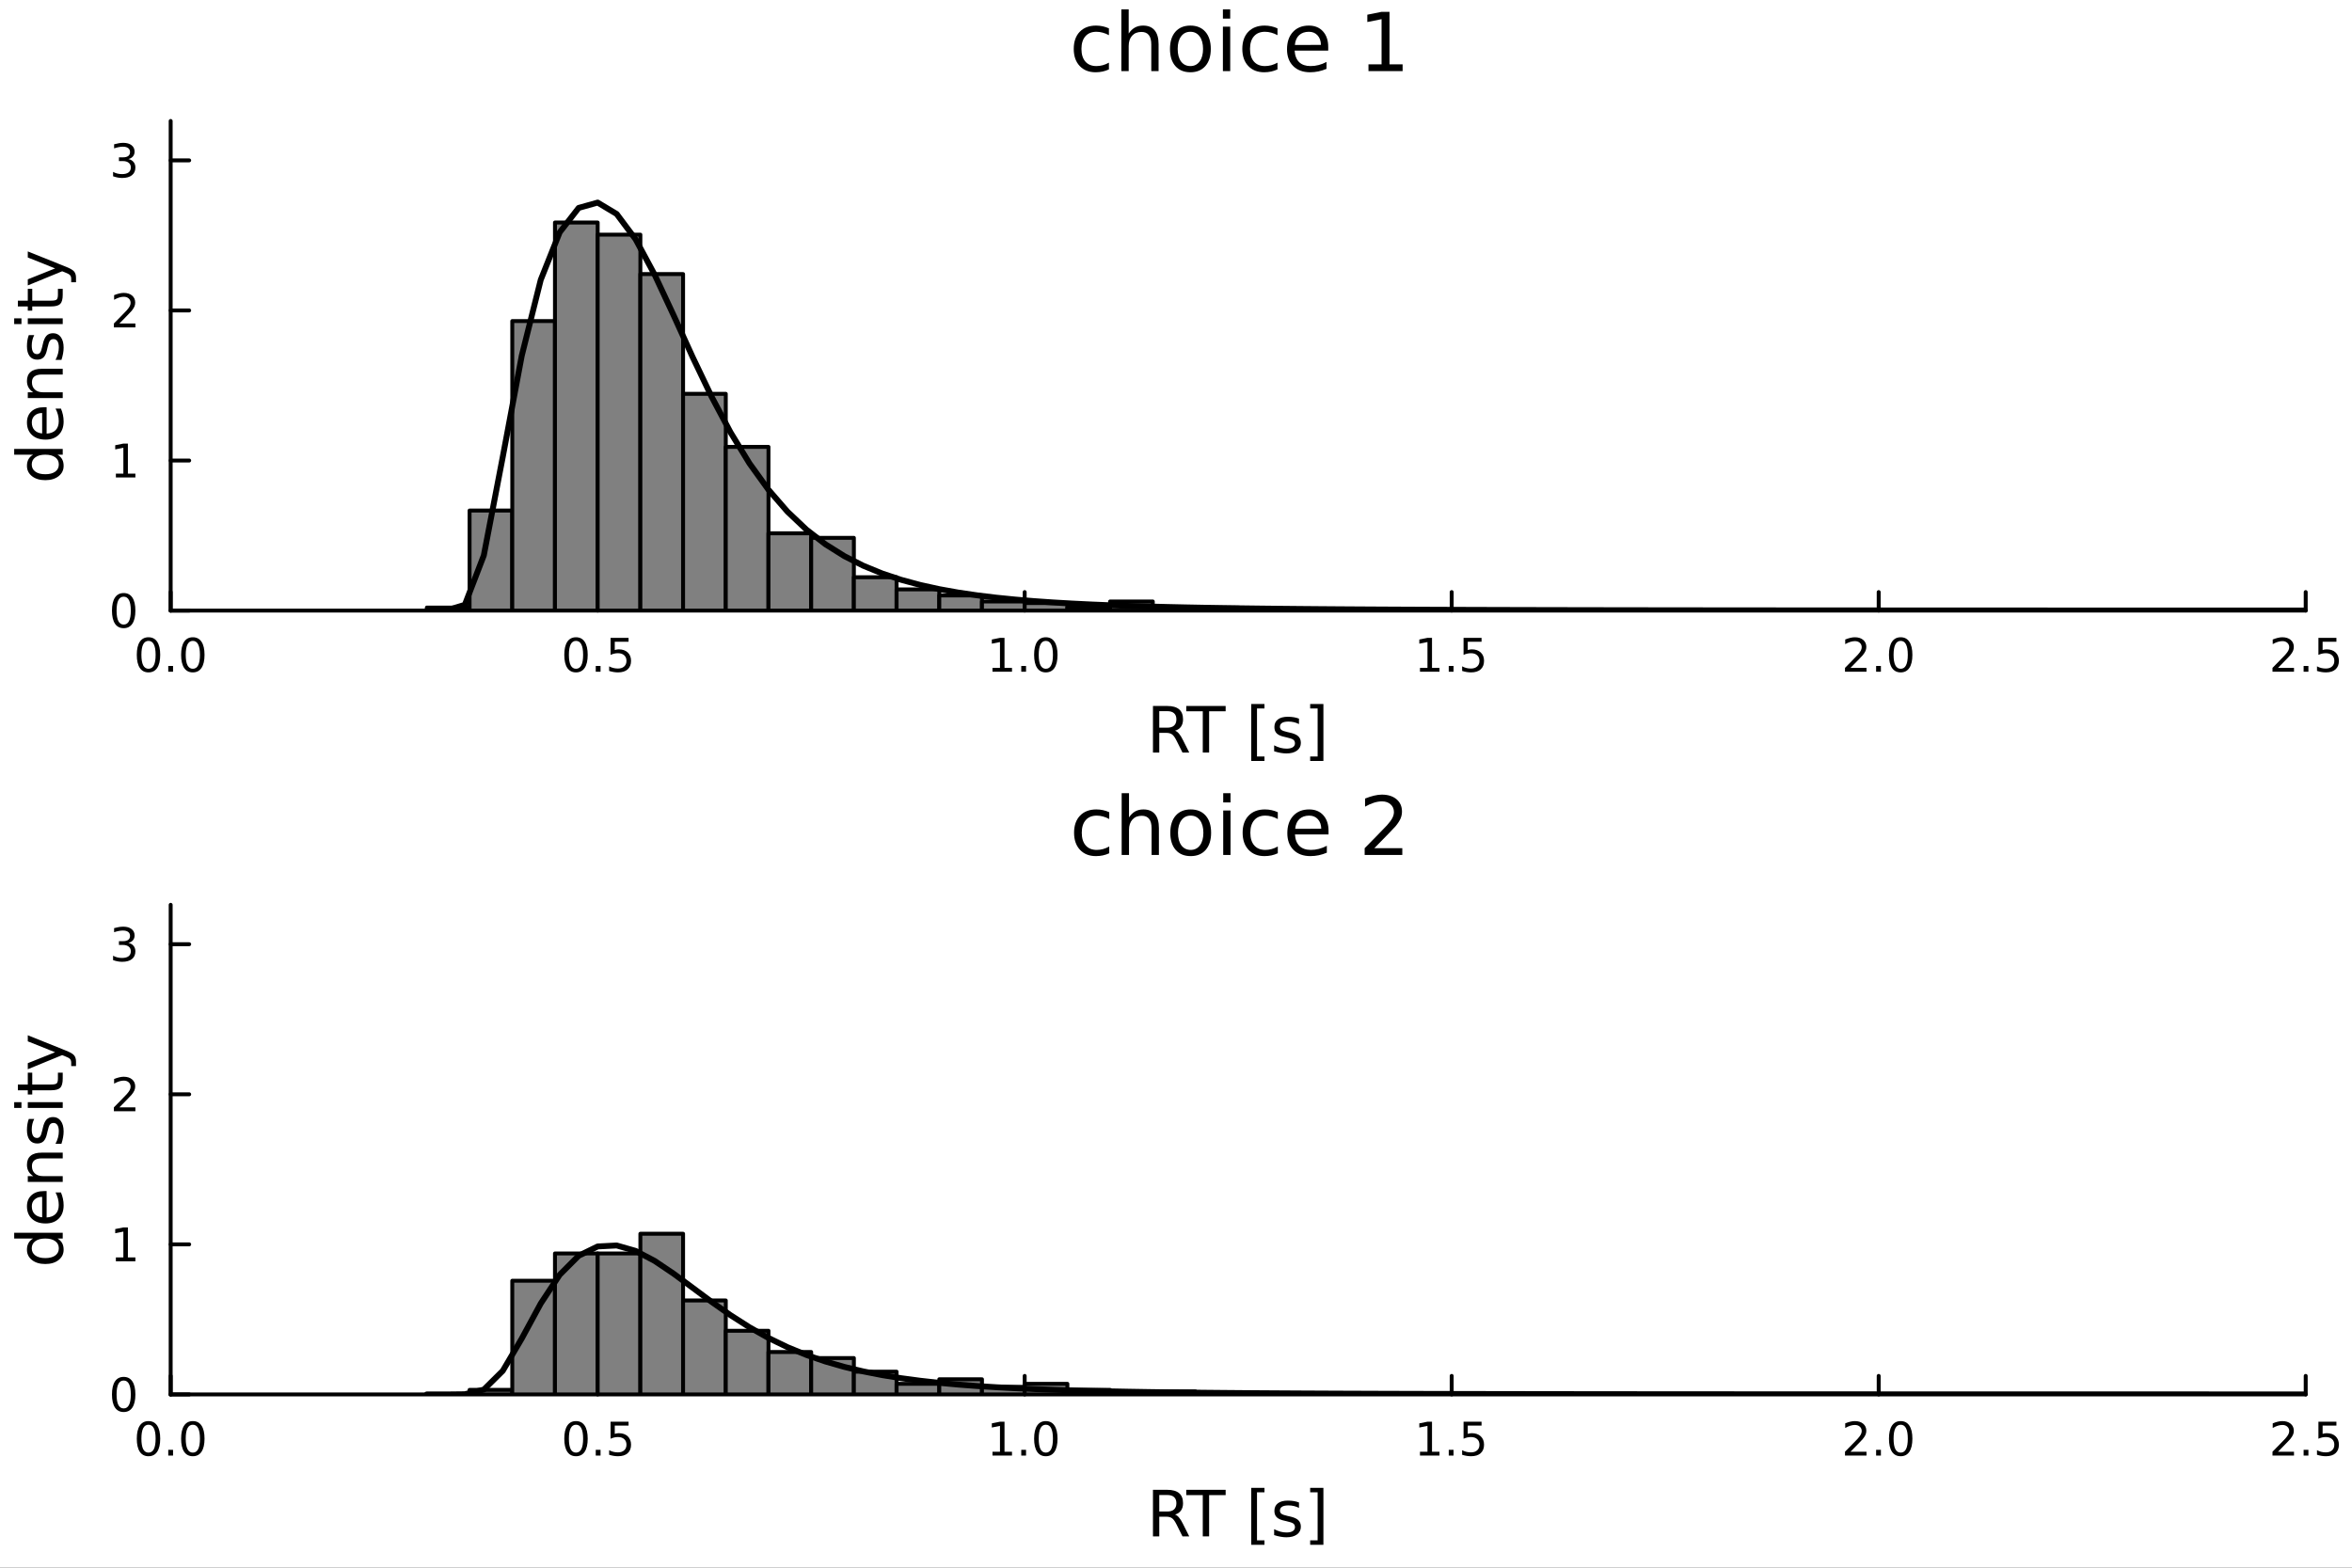 <?xml version="1.0" encoding="utf-8"?>
<svg xmlns="http://www.w3.org/2000/svg" xmlns:xlink="http://www.w3.org/1999/xlink" width="600" height="400" viewBox="0 0 2400 1600">
<rect x="0" y="0" width="2400" height="1600" fill="#333333" stroke="none"/>
<defs>
  <clipPath id="clip700">
    <rect x="0" y="0" width="2400" height="1600"/>
  </clipPath>
</defs>
<path clip-path="url(#clip700)" d="M0 1600 L2400 1600 L2400 0 L0 0  Z" fill="#ffffff" fill-rule="evenodd" fill-opacity="1"/>
<defs>
  <clipPath id="clip701">
    <rect x="480" y="0" width="1681" height="1600"/>
  </clipPath>
</defs>
<path clip-path="url(#clip700)" d="M174.149 623.18 L2352.76 623.18 L2352.76 123.472 L174.149 123.472  Z" fill="#ffffff" fill-rule="evenodd" fill-opacity="1"/>
<defs>
  <clipPath id="clip702">
    <rect x="174" y="123" width="2180" height="501"/>
  </clipPath>
</defs>
<polyline clip-path="url(#clip700)" style="stroke:#000000; stroke-linecap:round; stroke-linejoin:round; stroke-width:4; stroke-opacity:1; fill:none" points="174.149,623.18 2352.76,623.18 "/>
<polyline clip-path="url(#clip700)" style="stroke:#000000; stroke-linecap:round; stroke-linejoin:round; stroke-width:4; stroke-opacity:1; fill:none" points="174.149,623.18 174.149,604.282 "/>
<polyline clip-path="url(#clip700)" style="stroke:#000000; stroke-linecap:round; stroke-linejoin:round; stroke-width:4; stroke-opacity:1; fill:none" points="609.87,623.18 609.87,604.282 "/>
<polyline clip-path="url(#clip700)" style="stroke:#000000; stroke-linecap:round; stroke-linejoin:round; stroke-width:4; stroke-opacity:1; fill:none" points="1045.59,623.18 1045.59,604.282 "/>
<polyline clip-path="url(#clip700)" style="stroke:#000000; stroke-linecap:round; stroke-linejoin:round; stroke-width:4; stroke-opacity:1; fill:none" points="1481.31,623.18 1481.31,604.282 "/>
<polyline clip-path="url(#clip700)" style="stroke:#000000; stroke-linecap:round; stroke-linejoin:round; stroke-width:4; stroke-opacity:1; fill:none" points="1917.03,623.18 1917.03,604.282 "/>
<polyline clip-path="url(#clip700)" style="stroke:#000000; stroke-linecap:round; stroke-linejoin:round; stroke-width:4; stroke-opacity:1; fill:none" points="2352.76,623.18 2352.76,604.282 "/>
<path clip-path="url(#clip700)" d="M151.533 654.099 Q147.922 654.099 146.094 657.663 Q144.288 661.205 144.288 668.335 Q144.288 675.441 146.094 679.006 Q147.922 682.547 151.533 682.547 Q155.168 682.547 156.973 679.006 Q158.802 675.441 158.802 668.335 Q158.802 661.205 156.973 657.663 Q155.168 654.099 151.533 654.099 M151.533 650.395 Q157.343 650.395 160.399 655.001 Q163.478 659.585 163.478 668.335 Q163.478 677.061 160.399 681.668 Q157.343 686.251 151.533 686.251 Q145.723 686.251 142.644 681.668 Q139.589 677.061 139.589 668.335 Q139.589 659.585 142.644 655.001 Q145.723 650.395 151.533 650.395 Z" fill="#000000" fill-rule="nonzero" fill-opacity="1" /><path clip-path="url(#clip700)" d="M171.695 679.7 L176.579 679.7 L176.579 685.58 L171.695 685.58 L171.695 679.7 Z" fill="#000000" fill-rule="nonzero" fill-opacity="1" /><path clip-path="url(#clip700)" d="M196.765 654.099 Q193.153 654.099 191.325 657.663 Q189.519 661.205 189.519 668.335 Q189.519 675.441 191.325 679.006 Q193.153 682.547 196.765 682.547 Q200.399 682.547 202.204 679.006 Q204.033 675.441 204.033 668.335 Q204.033 661.205 202.204 657.663 Q200.399 654.099 196.765 654.099 M196.765 650.395 Q202.575 650.395 205.63 655.001 Q208.709 659.585 208.709 668.335 Q208.709 677.061 205.63 681.668 Q202.575 686.251 196.765 686.251 Q190.954 686.251 187.876 681.668 Q184.82 677.061 184.82 668.335 Q184.82 659.585 187.876 655.001 Q190.954 650.395 196.765 650.395 Z" fill="#000000" fill-rule="nonzero" fill-opacity="1" /><path clip-path="url(#clip700)" d="M587.752 654.099 Q584.141 654.099 582.313 657.663 Q580.507 661.205 580.507 668.335 Q580.507 675.441 582.313 679.006 Q584.141 682.547 587.752 682.547 Q591.387 682.547 593.192 679.006 Q595.021 675.441 595.021 668.335 Q595.021 661.205 593.192 657.663 Q591.387 654.099 587.752 654.099 M587.752 650.395 Q593.563 650.395 596.618 655.001 Q599.697 659.585 599.697 668.335 Q599.697 677.061 596.618 681.668 Q593.563 686.251 587.752 686.251 Q581.942 686.251 578.864 681.668 Q575.808 677.061 575.808 668.335 Q575.808 659.585 578.864 655.001 Q581.942 650.395 587.752 650.395 Z" fill="#000000" fill-rule="nonzero" fill-opacity="1" /><path clip-path="url(#clip700)" d="M607.914 679.7 L612.799 679.7 L612.799 685.58 L607.914 685.58 L607.914 679.7 Z" fill="#000000" fill-rule="nonzero" fill-opacity="1" /><path clip-path="url(#clip700)" d="M623.03 651.02 L641.386 651.02 L641.386 654.955 L627.312 654.955 L627.312 663.427 Q628.331 663.08 629.349 662.918 Q630.368 662.733 631.386 662.733 Q637.173 662.733 640.553 665.904 Q643.933 669.075 643.933 674.492 Q643.933 680.071 640.46 683.172 Q636.988 686.251 630.669 686.251 Q628.493 686.251 626.224 685.881 Q623.979 685.51 621.572 684.77 L621.572 680.071 Q623.655 681.205 625.877 681.76 Q628.099 682.316 630.576 682.316 Q634.581 682.316 636.919 680.21 Q639.257 678.103 639.257 674.492 Q639.257 670.881 636.919 668.774 Q634.581 666.668 630.576 666.668 Q628.701 666.668 626.826 667.085 Q624.974 667.501 623.03 668.381 L623.03 651.02 Z" fill="#000000" fill-rule="nonzero" fill-opacity="1" /><path clip-path="url(#clip700)" d="M1012.74 681.645 L1020.38 681.645 L1020.38 655.279 L1012.07 656.946 L1012.07 652.687 L1020.34 651.02 L1025.01 651.02 L1025.01 681.645 L1032.65 681.645 L1032.65 685.58 L1012.74 685.58 L1012.74 681.645 Z" fill="#000000" fill-rule="nonzero" fill-opacity="1" /><path clip-path="url(#clip700)" d="M1042.1 679.7 L1046.98 679.7 L1046.98 685.58 L1042.1 685.58 L1042.1 679.7 Z" fill="#000000" fill-rule="nonzero" fill-opacity="1" /><path clip-path="url(#clip700)" d="M1067.17 654.099 Q1063.55 654.099 1061.73 657.663 Q1059.92 661.205 1059.92 668.335 Q1059.92 675.441 1061.73 679.006 Q1063.55 682.547 1067.17 682.547 Q1070.8 682.547 1072.61 679.006 Q1074.43 675.441 1074.43 668.335 Q1074.43 661.205 1072.61 657.663 Q1070.8 654.099 1067.17 654.099 M1067.17 650.395 Q1072.98 650.395 1076.03 655.001 Q1079.11 659.585 1079.11 668.335 Q1079.11 677.061 1076.03 681.668 Q1072.98 686.251 1067.17 686.251 Q1061.36 686.251 1058.28 681.668 Q1055.22 677.061 1055.22 668.335 Q1055.22 659.585 1058.28 655.001 Q1061.36 650.395 1067.17 650.395 Z" fill="#000000" fill-rule="nonzero" fill-opacity="1" /><path clip-path="url(#clip700)" d="M1448.96 681.645 L1456.6 681.645 L1456.6 655.279 L1448.29 656.946 L1448.29 652.687 L1456.56 651.02 L1461.23 651.02 L1461.23 681.645 L1468.87 681.645 L1468.87 685.58 L1448.96 685.58 L1448.96 681.645 Z" fill="#000000" fill-rule="nonzero" fill-opacity="1" /><path clip-path="url(#clip700)" d="M1478.32 679.7 L1483.2 679.7 L1483.2 685.58 L1478.32 685.58 L1478.32 679.7 Z" fill="#000000" fill-rule="nonzero" fill-opacity="1" /><path clip-path="url(#clip700)" d="M1493.43 651.02 L1511.79 651.02 L1511.79 654.955 L1497.71 654.955 L1497.71 663.427 Q1498.73 663.08 1499.75 662.918 Q1500.77 662.733 1501.79 662.733 Q1507.57 662.733 1510.95 665.904 Q1514.33 669.075 1514.33 674.492 Q1514.33 680.071 1510.86 683.172 Q1507.39 686.251 1501.07 686.251 Q1498.89 686.251 1496.63 685.881 Q1494.38 685.51 1491.97 684.77 L1491.97 680.071 Q1494.06 681.205 1496.28 681.76 Q1498.5 682.316 1500.98 682.316 Q1504.98 682.316 1507.32 680.21 Q1509.66 678.103 1509.66 674.492 Q1509.66 670.881 1507.32 668.774 Q1504.98 666.668 1500.98 666.668 Q1499.1 666.668 1497.23 667.085 Q1495.38 667.501 1493.43 668.381 L1493.43 651.02 Z" fill="#000000" fill-rule="nonzero" fill-opacity="1" /><path clip-path="url(#clip700)" d="M1888.27 681.645 L1904.59 681.645 L1904.59 685.58 L1882.65 685.58 L1882.65 681.645 Q1885.31 678.89 1889.89 674.26 Q1894.5 669.608 1895.68 668.265 Q1897.93 665.742 1898.81 664.006 Q1899.71 662.247 1899.71 660.557 Q1899.71 657.802 1897.76 656.066 Q1895.84 654.33 1892.74 654.33 Q1890.54 654.33 1888.09 655.094 Q1885.66 655.858 1882.88 657.409 L1882.88 652.687 Q1885.7 651.552 1888.16 650.974 Q1890.61 650.395 1892.65 650.395 Q1898.02 650.395 1901.21 653.08 Q1904.41 655.765 1904.41 660.256 Q1904.41 662.386 1903.6 664.307 Q1902.81 666.205 1900.7 668.798 Q1900.12 669.469 1897.02 672.686 Q1893.92 675.881 1888.27 681.645 Z" fill="#000000" fill-rule="nonzero" fill-opacity="1" /><path clip-path="url(#clip700)" d="M1914.41 679.7 L1919.29 679.7 L1919.29 685.58 L1914.41 685.58 L1914.41 679.7 Z" fill="#000000" fill-rule="nonzero" fill-opacity="1" /><path clip-path="url(#clip700)" d="M1939.48 654.099 Q1935.87 654.099 1934.04 657.663 Q1932.23 661.205 1932.23 668.335 Q1932.23 675.441 1934.04 679.006 Q1935.87 682.547 1939.48 682.547 Q1943.11 682.547 1944.92 679.006 Q1946.74 675.441 1946.74 668.335 Q1946.74 661.205 1944.92 657.663 Q1943.11 654.099 1939.48 654.099 M1939.48 650.395 Q1945.29 650.395 1948.34 655.001 Q1951.42 659.585 1951.42 668.335 Q1951.42 677.061 1948.34 681.668 Q1945.29 686.251 1939.48 686.251 Q1933.67 686.251 1930.59 681.668 Q1927.53 677.061 1927.53 668.335 Q1927.53 659.585 1930.59 655.001 Q1933.67 650.395 1939.48 650.395 Z" fill="#000000" fill-rule="nonzero" fill-opacity="1" /><path clip-path="url(#clip700)" d="M2324.49 681.645 L2340.81 681.645 L2340.81 685.58 L2318.87 685.58 L2318.87 681.645 Q2321.53 678.89 2326.11 674.26 Q2330.72 669.608 2331.9 668.265 Q2334.14 665.742 2335.02 664.006 Q2335.93 662.247 2335.93 660.557 Q2335.93 657.802 2333.98 656.066 Q2332.06 654.33 2328.96 654.33 Q2326.76 654.33 2324.31 655.094 Q2321.88 655.858 2319.1 657.409 L2319.1 652.687 Q2321.92 651.552 2324.38 650.974 Q2326.83 650.395 2328.87 650.395 Q2334.24 650.395 2337.43 653.08 Q2340.63 655.765 2340.63 660.256 Q2340.63 662.386 2339.82 664.307 Q2339.03 666.205 2336.92 668.798 Q2336.34 669.469 2333.24 672.686 Q2330.14 675.881 2324.49 681.645 Z" fill="#000000" fill-rule="nonzero" fill-opacity="1" /><path clip-path="url(#clip700)" d="M2350.63 679.7 L2355.51 679.7 L2355.51 685.58 L2350.63 685.58 L2350.63 679.7 Z" fill="#000000" fill-rule="nonzero" fill-opacity="1" /><path clip-path="url(#clip700)" d="M2365.74 651.02 L2384.1 651.02 L2384.1 654.955 L2370.02 654.955 L2370.02 663.427 Q2371.04 663.08 2372.06 662.918 Q2373.08 662.733 2374.1 662.733 Q2379.89 662.733 2383.27 665.904 Q2386.64 669.075 2386.64 674.492 Q2386.64 680.071 2383.17 683.172 Q2379.7 686.251 2373.38 686.251 Q2371.2 686.251 2368.94 685.881 Q2366.69 685.51 2364.28 684.77 L2364.28 680.071 Q2366.37 681.205 2368.59 681.76 Q2370.81 682.316 2373.29 682.316 Q2377.29 682.316 2379.63 680.21 Q2381.97 678.103 2381.97 674.492 Q2381.97 670.881 2379.63 668.774 Q2377.29 666.668 2373.29 666.668 Q2371.41 666.668 2369.54 667.085 Q2367.69 667.501 2365.74 668.381 L2365.74 651.02 Z" fill="#000000" fill-rule="nonzero" fill-opacity="1" /><path clip-path="url(#clip700)" d="M1199.03 745.764 Q1201.1 746.464 1203.04 748.756 Q1205.02 751.047 1206.99 755.058 L1213.51 768.044 L1206.61 768.044 L1200.53 755.854 Q1198.17 751.079 1195.94 749.52 Q1193.75 747.96 1189.93 747.96 L1182.93 747.96 L1182.93 768.044 L1176.5 768.044 L1176.5 720.524 L1191.01 720.524 Q1199.16 720.524 1203.17 723.929 Q1207.18 727.335 1207.18 734.21 Q1207.18 738.698 1205.08 741.658 Q1203.01 744.618 1199.03 745.764 M1182.93 725.807 L1182.93 742.677 L1191.01 742.677 Q1195.66 742.677 1198.01 740.544 Q1200.4 738.38 1200.4 734.21 Q1200.4 730.041 1198.01 727.94 Q1195.66 725.807 1191.01 725.807 L1182.93 725.807 Z" fill="#000000" fill-rule="nonzero" fill-opacity="1" /><path clip-path="url(#clip700)" d="M1210.46 720.524 L1250.66 720.524 L1250.66 725.935 L1233.79 725.935 L1233.79 768.044 L1227.33 768.044 L1227.33 725.935 L1210.46 725.935 L1210.46 720.524 Z" fill="#000000" fill-rule="nonzero" fill-opacity="1" /><path clip-path="url(#clip700)" d="M1276.79 718.519 L1290.28 718.519 L1290.28 723.07 L1282.65 723.07 L1282.65 772.086 L1290.28 772.086 L1290.28 776.638 L1276.79 776.638 L1276.79 718.519 Z" fill="#000000" fill-rule="nonzero" fill-opacity="1" /><path clip-path="url(#clip700)" d="M1325.49 733.446 L1325.49 738.984 Q1323 737.711 1320.33 737.075 Q1317.66 736.438 1314.79 736.438 Q1310.43 736.438 1308.24 737.775 Q1306.07 739.112 1306.07 741.785 Q1306.07 743.822 1307.63 745 Q1309.19 746.146 1313.9 747.196 L1315.91 747.642 Q1322.14 748.979 1324.75 751.429 Q1327.4 753.848 1327.4 758.209 Q1327.4 763.174 1323.45 766.07 Q1319.53 768.967 1312.66 768.967 Q1309.79 768.967 1306.68 768.394 Q1303.59 767.853 1300.15 766.739 L1300.15 760.691 Q1303.4 762.378 1306.55 763.238 Q1309.7 764.065 1312.79 764.065 Q1316.92 764.065 1319.15 762.665 Q1321.38 761.233 1321.38 758.654 Q1321.38 756.267 1319.76 754.994 Q1318.17 753.721 1312.72 752.543 L1310.69 752.066 Q1305.24 750.92 1302.82 748.565 Q1300.41 746.178 1300.41 742.04 Q1300.41 737.011 1303.97 734.274 Q1307.53 731.537 1314.09 731.537 Q1317.34 731.537 1320.2 732.014 Q1323.07 732.491 1325.49 733.446 Z" fill="#000000" fill-rule="nonzero" fill-opacity="1" /><path clip-path="url(#clip700)" d="M1350.41 718.519 L1350.41 776.638 L1336.91 776.638 L1336.91 772.086 L1344.52 772.086 L1344.52 723.07 L1336.91 723.07 L1336.91 718.519 L1350.41 718.519 Z" fill="#000000" fill-rule="nonzero" fill-opacity="1" /><polyline clip-path="url(#clip700)" style="stroke:#000000; stroke-linecap:round; stroke-linejoin:round; stroke-width:4; stroke-opacity:1; fill:none" points="174.149,623.18 174.149,123.472 "/>
<polyline clip-path="url(#clip700)" style="stroke:#000000; stroke-linecap:round; stroke-linejoin:round; stroke-width:4; stroke-opacity:1; fill:none" points="174.149,623.18 193.047,623.18 "/>
<polyline clip-path="url(#clip700)" style="stroke:#000000; stroke-linecap:round; stroke-linejoin:round; stroke-width:4; stroke-opacity:1; fill:none" points="174.149,470.014 193.047,470.014 "/>
<polyline clip-path="url(#clip700)" style="stroke:#000000; stroke-linecap:round; stroke-linejoin:round; stroke-width:4; stroke-opacity:1; fill:none" points="174.149,316.849 193.047,316.849 "/>
<polyline clip-path="url(#clip700)" style="stroke:#000000; stroke-linecap:round; stroke-linejoin:round; stroke-width:4; stroke-opacity:1; fill:none" points="174.149,163.683 193.047,163.683 "/>
<path clip-path="url(#clip700)" d="M126.205 608.979 Q122.593 608.979 120.765 612.543 Q118.959 616.085 118.959 623.215 Q118.959 630.321 120.765 633.886 Q122.593 637.427 126.205 637.427 Q129.839 637.427 131.644 633.886 Q133.473 630.321 133.473 623.215 Q133.473 616.085 131.644 612.543 Q129.839 608.979 126.205 608.979 M126.205 605.275 Q132.015 605.275 135.07 609.881 Q138.149 614.465 138.149 623.215 Q138.149 631.941 135.07 636.548 Q132.015 641.131 126.205 641.131 Q120.394 641.131 117.316 636.548 Q114.26 631.941 114.26 623.215 Q114.26 614.465 117.316 609.881 Q120.394 605.275 126.205 605.275 Z" fill="#000000" fill-rule="nonzero" fill-opacity="1" /><path clip-path="url(#clip700)" d="M118.242 483.359 L125.88 483.359 L125.88 456.993 L117.57 458.66 L117.57 454.401 L125.834 452.734 L130.51 452.734 L130.51 483.359 L138.149 483.359 L138.149 487.294 L118.242 487.294 L118.242 483.359 Z" fill="#000000" fill-rule="nonzero" fill-opacity="1" /><path clip-path="url(#clip700)" d="M121.83 330.193 L138.149 330.193 L138.149 334.129 L116.205 334.129 L116.205 330.193 Q118.867 327.439 123.45 322.809 Q128.056 318.157 129.237 316.814 Q131.482 314.291 132.362 312.555 Q133.265 310.795 133.265 309.106 Q133.265 306.351 131.32 304.615 Q129.399 302.879 126.297 302.879 Q124.098 302.879 121.644 303.643 Q119.214 304.407 116.436 305.957 L116.436 301.235 Q119.26 300.101 121.714 299.522 Q124.168 298.944 126.205 298.944 Q131.575 298.944 134.769 301.629 Q137.964 304.314 137.964 308.805 Q137.964 310.934 137.154 312.856 Q136.367 314.754 134.26 317.346 Q133.681 318.018 130.58 321.235 Q127.478 324.43 121.83 330.193 Z" fill="#000000" fill-rule="nonzero" fill-opacity="1" /><path clip-path="url(#clip700)" d="M131.019 162.329 Q134.376 163.046 136.251 165.315 Q138.149 167.583 138.149 170.917 Q138.149 176.033 134.63 178.833 Q131.112 181.634 124.63 181.634 Q122.455 181.634 120.14 181.195 Q117.848 180.778 115.394 179.921 L115.394 175.408 Q117.339 176.542 119.654 177.12 Q121.968 177.699 124.492 177.699 Q128.89 177.699 131.181 175.963 Q133.496 174.227 133.496 170.917 Q133.496 167.861 131.343 166.148 Q129.214 164.412 125.394 164.412 L121.367 164.412 L121.367 160.57 L125.58 160.57 Q129.029 160.57 130.857 159.204 Q132.686 157.815 132.686 155.222 Q132.686 152.56 130.788 151.148 Q128.913 149.713 125.394 149.713 Q123.473 149.713 121.274 150.13 Q119.075 150.547 116.436 151.426 L116.436 147.26 Q119.098 146.519 121.413 146.148 Q123.751 145.778 125.811 145.778 Q131.135 145.778 134.237 148.209 Q137.339 150.616 137.339 154.736 Q137.339 157.607 135.695 159.597 Q134.052 161.565 131.019 162.329 Z" fill="#000000" fill-rule="nonzero" fill-opacity="1" /><path clip-path="url(#clip700)" d="M33.767 464.053 L14.479 464.053 L14.479 458.197 L64.004 458.197 L64.004 464.053 L58.657 464.053 Q61.84 465.899 63.399 468.732 Q64.927 471.533 64.927 475.48 Q64.927 481.941 59.771 486.015 Q54.615 490.057 46.212 490.057 Q37.809 490.057 32.653 486.015 Q27.497 481.941 27.497 475.48 Q27.497 471.533 29.056 468.732 Q30.584 465.899 33.767 464.053 M46.212 484.01 Q52.673 484.01 56.365 481.368 Q60.026 478.694 60.026 474.047 Q60.026 469.4 56.365 466.727 Q52.673 464.053 46.212 464.053 Q39.751 464.053 36.09 466.727 Q32.398 469.4 32.398 474.047 Q32.398 478.694 36.09 481.368 Q39.751 484.01 46.212 484.01 Z" fill="#000000" fill-rule="nonzero" fill-opacity="1" /><path clip-path="url(#clip700)" d="M44.716 415.642 L47.581 415.642 L47.581 442.569 Q53.628 442.187 56.811 438.941 Q59.962 435.662 59.962 429.838 Q59.962 426.464 59.134 423.313 Q58.307 420.13 56.652 417.011 L62.19 417.011 Q63.527 420.162 64.227 423.472 Q64.927 426.782 64.927 430.188 Q64.927 438.718 59.962 443.715 Q54.997 448.68 46.53 448.68 Q37.777 448.68 32.653 443.969 Q27.497 439.227 27.497 431.206 Q27.497 424.013 32.144 419.843 Q36.759 415.642 44.716 415.642 M42.997 421.498 Q38.191 421.562 35.327 424.204 Q32.462 426.814 32.462 431.143 Q32.462 436.044 35.231 439.004 Q38 441.932 43.029 442.378 L42.997 421.498 Z" fill="#000000" fill-rule="nonzero" fill-opacity="1" /><path clip-path="url(#clip700)" d="M42.488 376.397 L64.004 376.397 L64.004 382.254 L42.679 382.254 Q37.618 382.254 35.104 384.227 Q32.589 386.201 32.589 390.147 Q32.589 394.89 35.613 397.627 Q38.637 400.364 43.857 400.364 L64.004 400.364 L64.004 406.253 L28.356 406.253 L28.356 400.364 L33.894 400.364 Q30.68 398.264 29.088 395.431 Q27.497 392.566 27.497 388.842 Q27.497 382.699 31.316 379.548 Q35.104 376.397 42.488 376.397 Z" fill="#000000" fill-rule="nonzero" fill-opacity="1" /><path clip-path="url(#clip700)" d="M29.407 341.991 L34.945 341.991 Q33.672 344.473 33.035 347.147 Q32.398 349.821 32.398 352.685 Q32.398 357.046 33.735 359.242 Q35.072 361.406 37.746 361.406 Q39.783 361.406 40.96 359.847 Q42.106 358.287 43.157 353.576 L43.602 351.571 Q44.939 345.333 47.39 342.723 Q49.809 340.081 54.169 340.081 Q59.134 340.081 62.031 344.028 Q64.927 347.943 64.927 354.818 Q64.927 357.682 64.354 360.801 Q63.813 363.889 62.699 367.326 L56.652 367.326 Q58.339 364.08 59.198 360.929 Q60.026 357.778 60.026 354.69 Q60.026 350.553 58.625 348.325 Q57.193 346.097 54.615 346.097 Q52.228 346.097 50.955 347.72 Q49.681 349.311 48.504 354.754 L48.026 356.791 Q46.88 362.234 44.525 364.653 Q42.138 367.072 38 367.072 Q32.971 367.072 30.234 363.507 Q27.497 359.942 27.497 353.385 Q27.497 350.139 27.974 347.274 Q28.452 344.41 29.407 341.991 Z" fill="#000000" fill-rule="nonzero" fill-opacity="1" /><path clip-path="url(#clip700)" d="M28.356 330.755 L28.356 324.899 L64.004 324.899 L64.004 330.755 L28.356 330.755 M14.479 330.755 L14.479 324.899 L21.895 324.899 L21.895 330.755 L14.479 330.755 Z" fill="#000000" fill-rule="nonzero" fill-opacity="1" /><path clip-path="url(#clip700)" d="M18.235 306.852 L28.356 306.852 L28.356 294.789 L32.908 294.789 L32.908 306.852 L52.259 306.852 Q56.62 306.852 57.861 305.674 Q59.103 304.465 59.103 300.805 L59.103 294.789 L64.004 294.789 L64.004 300.805 Q64.004 307.584 61.49 310.162 Q58.943 312.74 52.259 312.74 L32.908 312.74 L32.908 317.037 L28.356 317.037 L28.356 312.74 L18.235 312.74 L18.235 306.852 Z" fill="#000000" fill-rule="nonzero" fill-opacity="1" /><path clip-path="url(#clip700)" d="M67.314 272.254 Q73.68 274.737 75.622 277.092 Q77.563 279.448 77.563 283.394 L77.563 288.073 L72.662 288.073 L72.662 284.636 Q72.662 282.217 71.516 280.88 Q70.37 279.543 66.105 277.92 L63.431 276.87 L28.356 291.288 L28.356 285.081 L56.238 273.941 L28.356 262.801 L28.356 256.595 L67.314 272.254 Z" fill="#000000" fill-rule="nonzero" fill-opacity="1" /><path clip-path="url(#clip700)" d="M1131.55 28.948 L1131.55 35.915 Q1128.4 34.173 1125.2 33.323 Q1122.04 32.431 1118.79 32.431 Q1111.54 32.431 1107.53 37.05 Q1103.52 41.627 1103.52 49.931 Q1103.52 58.236 1107.53 62.854 Q1111.54 67.431 1118.79 67.431 Q1122.04 67.431 1125.2 66.581 Q1128.4 65.689 1131.55 63.948 L1131.55 70.834 Q1128.44 72.292 1125.07 73.022 Q1121.75 73.751 1117.98 73.751 Q1107.74 73.751 1101.7 67.31 Q1095.66 60.869 1095.66 49.931 Q1095.66 38.832 1101.74 32.472 Q1107.86 26.112 1118.47 26.112 Q1121.91 26.112 1125.2 26.841 Q1128.48 27.53 1131.55 28.948 Z" fill="#000000" fill-rule="nonzero" fill-opacity="1" /><path clip-path="url(#clip700)" d="M1182.23 45.192 L1182.23 72.576 L1174.78 72.576 L1174.78 45.435 Q1174.78 38.994 1172.27 35.794 Q1169.75 32.594 1164.73 32.594 Q1158.7 32.594 1155.21 36.442 Q1151.73 40.29 1151.73 46.934 L1151.73 72.576 L1144.23 72.576 L1144.23 9.544 L1151.73 9.544 L1151.73 34.254 Q1154.4 30.163 1158.01 28.138 Q1161.65 26.112 1166.39 26.112 Q1174.21 26.112 1178.22 30.973 Q1182.23 35.794 1182.23 45.192 Z" fill="#000000" fill-rule="nonzero" fill-opacity="1" /><path clip-path="url(#clip700)" d="M1214.68 32.431 Q1208.68 32.431 1205.2 37.131 Q1201.72 41.789 1201.72 49.931 Q1201.72 58.074 1205.16 62.773 Q1208.64 67.431 1214.68 67.431 Q1220.63 67.431 1224.12 62.732 Q1227.6 58.033 1227.6 49.931 Q1227.6 41.87 1224.12 37.171 Q1220.63 32.431 1214.68 32.431 M1214.68 26.112 Q1224.4 26.112 1229.95 32.431 Q1235.5 38.751 1235.5 49.931 Q1235.5 61.071 1229.95 67.431 Q1224.4 73.751 1214.68 73.751 Q1204.92 73.751 1199.37 67.431 Q1193.86 61.071 1193.86 49.931 Q1193.86 38.751 1199.37 32.431 Q1204.92 26.112 1214.68 26.112 Z" fill="#000000" fill-rule="nonzero" fill-opacity="1" /><path clip-path="url(#clip700)" d="M1247.86 27.206 L1255.31 27.206 L1255.31 72.576 L1247.86 72.576 L1247.86 27.206 M1247.86 9.544 L1255.31 9.544 L1255.31 18.983 L1247.86 18.983 L1247.86 9.544 Z" fill="#000000" fill-rule="nonzero" fill-opacity="1" /><path clip-path="url(#clip700)" d="M1303.56 28.948 L1303.56 35.915 Q1300.4 34.173 1297.2 33.323 Q1294.04 32.431 1290.8 32.431 Q1283.54 32.431 1279.53 37.05 Q1275.52 41.627 1275.52 49.931 Q1275.52 58.236 1279.53 62.854 Q1283.54 67.431 1290.8 67.431 Q1294.04 67.431 1297.2 66.581 Q1300.4 65.689 1303.56 63.948 L1303.56 70.834 Q1300.44 72.292 1297.07 73.022 Q1293.75 73.751 1289.99 73.751 Q1279.74 73.751 1273.7 67.31 Q1267.67 60.869 1267.67 49.931 Q1267.67 38.832 1273.74 32.472 Q1279.86 26.112 1290.47 26.112 Q1293.92 26.112 1297.2 26.841 Q1300.48 27.53 1303.56 28.948 Z" fill="#000000" fill-rule="nonzero" fill-opacity="1" /><path clip-path="url(#clip700)" d="M1355.33 48.028 L1355.33 51.673 L1321.06 51.673 Q1321.54 59.37 1325.67 63.421 Q1329.85 67.431 1337.26 67.431 Q1341.55 67.431 1345.56 66.378 Q1349.62 65.325 1353.59 63.218 L1353.59 70.267 Q1349.57 71.968 1345.36 72.86 Q1341.15 73.751 1336.81 73.751 Q1325.96 73.751 1319.6 67.431 Q1313.28 61.112 1313.28 50.337 Q1313.28 39.197 1319.27 32.675 Q1325.31 26.112 1335.52 26.112 Q1344.67 26.112 1349.98 32.026 Q1355.33 37.9 1355.33 48.028 M1347.87 45.84 Q1347.79 39.723 1344.43 36.077 Q1341.11 32.431 1335.6 32.431 Q1329.36 32.431 1325.59 35.956 Q1321.87 39.48 1321.3 45.88 L1347.87 45.84 Z" fill="#000000" fill-rule="nonzero" fill-opacity="1" /><path clip-path="url(#clip700)" d="M1396.4 65.689 L1409.77 65.689 L1409.77 19.55 L1395.23 22.466 L1395.23 15.013 L1409.69 12.096 L1417.87 12.096 L1417.87 65.689 L1431.24 65.689 L1431.24 72.576 L1396.4 72.576 L1396.4 65.689 Z" fill="#000000" fill-rule="nonzero" fill-opacity="1" /><path clip-path="url(#clip702)" d="M435.582 620.086 L435.582 623.18 L479.154 623.18 L479.154 620.086 L435.582 620.086 L435.582 620.086  Z" fill="#808080" fill-rule="evenodd" fill-opacity="1"/>
<polyline clip-path="url(#clip702)" style="stroke:#000000; stroke-linecap:round; stroke-linejoin:round; stroke-width:4; stroke-opacity:1; fill:none" points="435.582,620.086 435.582,623.18 479.154,623.18 479.154,620.086 435.582,620.086 "/>
<path clip-path="url(#clip702)" d="M479.154 521.069 L479.154 623.18 L522.726 623.18 L522.726 521.069 L479.154 521.069 L479.154 521.069  Z" fill="#808080" fill-rule="evenodd" fill-opacity="1"/>
<polyline clip-path="url(#clip702)" style="stroke:#000000; stroke-linecap:round; stroke-linejoin:round; stroke-width:4; stroke-opacity:1; fill:none" points="479.154,521.069 479.154,623.18 522.726,623.18 522.726,521.069 479.154,521.069 "/>
<path clip-path="url(#clip702)" d="M522.726 327.679 L522.726 623.18 L566.298 623.18 L566.298 327.679 L522.726 327.679 L522.726 327.679  Z" fill="#808080" fill-rule="evenodd" fill-opacity="1"/>
<polyline clip-path="url(#clip702)" style="stroke:#000000; stroke-linecap:round; stroke-linejoin:round; stroke-width:4; stroke-opacity:1; fill:none" points="522.726,327.679 522.726,623.18 566.298,623.18 566.298,327.679 522.726,327.679 "/>
<path clip-path="url(#clip702)" d="M566.298 227.115 L566.298 623.18 L609.87 623.18 L609.87 227.115 L566.298 227.115 L566.298 227.115  Z" fill="#808080" fill-rule="evenodd" fill-opacity="1"/>
<polyline clip-path="url(#clip702)" style="stroke:#000000; stroke-linecap:round; stroke-linejoin:round; stroke-width:4; stroke-opacity:1; fill:none" points="566.298,227.115 566.298,623.18 609.87,623.18 609.87,227.115 566.298,227.115 "/>
<path clip-path="url(#clip702)" d="M609.87 239.492 L609.87 623.18 L653.442 623.18 L653.442 239.492 L609.87 239.492 L609.87 239.492  Z" fill="#808080" fill-rule="evenodd" fill-opacity="1"/>
<polyline clip-path="url(#clip702)" style="stroke:#000000; stroke-linecap:round; stroke-linejoin:round; stroke-width:4; stroke-opacity:1; fill:none" points="609.87,239.492 609.87,623.18 653.442,623.18 653.442,239.492 609.87,239.492 "/>
<path clip-path="url(#clip702)" d="M653.442 279.718 L653.442 623.18 L697.015 623.18 L697.015 279.718 L653.442 279.718 L653.442 279.718  Z" fill="#808080" fill-rule="evenodd" fill-opacity="1"/>
<polyline clip-path="url(#clip702)" style="stroke:#000000; stroke-linecap:round; stroke-linejoin:round; stroke-width:4; stroke-opacity:1; fill:none" points="653.442,279.718 653.442,623.18 697.015,623.18 697.015,279.718 653.442,279.718 "/>
<path clip-path="url(#clip702)" d="M697.015 401.941 L697.015 623.18 L740.587 623.18 L740.587 401.941 L697.015 401.941 L697.015 401.941  Z" fill="#808080" fill-rule="evenodd" fill-opacity="1"/>
<polyline clip-path="url(#clip702)" style="stroke:#000000; stroke-linecap:round; stroke-linejoin:round; stroke-width:4; stroke-opacity:1; fill:none" points="697.015,401.941 697.015,623.18 740.587,623.18 740.587,401.941 697.015,401.941 "/>
<path clip-path="url(#clip702)" d="M740.587 456.09 L740.587 623.18 L784.159 623.18 L784.159 456.09 L740.587 456.09 L740.587 456.09  Z" fill="#808080" fill-rule="evenodd" fill-opacity="1"/>
<polyline clip-path="url(#clip702)" style="stroke:#000000; stroke-linecap:round; stroke-linejoin:round; stroke-width:4; stroke-opacity:1; fill:none" points="740.587,456.09 740.587,623.18 784.159,623.18 784.159,456.09 740.587,456.09 "/>
<path clip-path="url(#clip702)" d="M784.159 544.276 L784.159 623.18 L827.731 623.18 L827.731 544.276 L784.159 544.276 L784.159 544.276  Z" fill="#808080" fill-rule="evenodd" fill-opacity="1"/>
<polyline clip-path="url(#clip702)" style="stroke:#000000; stroke-linecap:round; stroke-linejoin:round; stroke-width:4; stroke-opacity:1; fill:none" points="784.159,544.276 784.159,623.18 827.731,623.18 827.731,544.276 784.159,544.276 "/>
<path clip-path="url(#clip702)" d="M827.731 548.918 L827.731 623.18 L871.303 623.18 L871.303 548.918 L827.731 548.918 L827.731 548.918  Z" fill="#808080" fill-rule="evenodd" fill-opacity="1"/>
<polyline clip-path="url(#clip702)" style="stroke:#000000; stroke-linecap:round; stroke-linejoin:round; stroke-width:4; stroke-opacity:1; fill:none" points="827.731,548.918 827.731,623.18 871.303,623.18 871.303,548.918 827.731,548.918 "/>
<path clip-path="url(#clip702)" d="M871.303 589.143 L871.303 623.18 L914.875 623.18 L914.875 589.143 L871.303 589.143 L871.303 589.143  Z" fill="#808080" fill-rule="evenodd" fill-opacity="1"/>
<polyline clip-path="url(#clip702)" style="stroke:#000000; stroke-linecap:round; stroke-linejoin:round; stroke-width:4; stroke-opacity:1; fill:none" points="871.303,589.143 871.303,623.18 914.875,623.18 914.875,589.143 871.303,589.143 "/>
<path clip-path="url(#clip702)" d="M914.875 601.52 L914.875 623.18 L958.447 623.18 L958.447 601.52 L914.875 601.52 L914.875 601.52  Z" fill="#808080" fill-rule="evenodd" fill-opacity="1"/>
<polyline clip-path="url(#clip702)" style="stroke:#000000; stroke-linecap:round; stroke-linejoin:round; stroke-width:4; stroke-opacity:1; fill:none" points="914.875,601.52 914.875,623.18 958.447,623.18 958.447,601.52 914.875,601.52 "/>
<path clip-path="url(#clip702)" d="M958.447 607.709 L958.447 623.18 L1002.02 623.18 L1002.02 607.709 L958.447 607.709 L958.447 607.709  Z" fill="#808080" fill-rule="evenodd" fill-opacity="1"/>
<polyline clip-path="url(#clip702)" style="stroke:#000000; stroke-linecap:round; stroke-linejoin:round; stroke-width:4; stroke-opacity:1; fill:none" points="958.447,607.709 958.447,623.18 1002.02,623.18 1002.02,607.709 958.447,607.709 "/>
<path clip-path="url(#clip702)" d="M1002.02 613.897 L1002.02 623.18 L1045.59 623.18 L1045.59 613.897 L1002.02 613.897 L1002.02 613.897  Z" fill="#808080" fill-rule="evenodd" fill-opacity="1"/>
<polyline clip-path="url(#clip702)" style="stroke:#000000; stroke-linecap:round; stroke-linejoin:round; stroke-width:4; stroke-opacity:1; fill:none" points="1002.02,613.897 1002.02,623.18 1045.59,623.18 1045.59,613.897 1002.02,613.897 "/>
<path clip-path="url(#clip702)" d="M1045.59 615.444 L1045.59 623.18 L1089.16 623.18 L1089.16 615.444 L1045.59 615.444 L1045.59 615.444  Z" fill="#808080" fill-rule="evenodd" fill-opacity="1"/>
<polyline clip-path="url(#clip702)" style="stroke:#000000; stroke-linecap:round; stroke-linejoin:round; stroke-width:4; stroke-opacity:1; fill:none" points="1045.59,615.444 1045.59,623.18 1089.16,623.18 1089.16,615.444 1045.59,615.444 "/>
<path clip-path="url(#clip702)" d="M1089.16 620.086 L1089.16 623.18 L1132.74 623.18 L1132.74 620.086 L1089.16 620.086 L1089.16 620.086  Z" fill="#808080" fill-rule="evenodd" fill-opacity="1"/>
<polyline clip-path="url(#clip702)" style="stroke:#000000; stroke-linecap:round; stroke-linejoin:round; stroke-width:4; stroke-opacity:1; fill:none" points="1089.16,620.086 1089.16,623.18 1132.74,623.18 1132.74,620.086 1089.16,620.086 "/>
<path clip-path="url(#clip702)" d="M1132.74 613.897 L1132.74 623.18 L1176.31 623.18 L1176.31 613.897 L1132.74 613.897 L1132.74 613.897  Z" fill="#808080" fill-rule="evenodd" fill-opacity="1"/>
<polyline clip-path="url(#clip702)" style="stroke:#000000; stroke-linecap:round; stroke-linejoin:round; stroke-width:4; stroke-opacity:1; fill:none" points="1132.74,613.897 1132.74,623.18 1176.31,623.18 1176.31,613.897 1132.74,613.897 "/>
<path clip-path="url(#clip702)" d="M1176.31 621.633 L1176.31 623.18 L1219.88 623.18 L1219.88 621.633 L1176.31 621.633 L1176.31 621.633  Z" fill="#808080" fill-rule="evenodd" fill-opacity="1"/>
<polyline clip-path="url(#clip702)" style="stroke:#000000; stroke-linecap:round; stroke-linejoin:round; stroke-width:4; stroke-opacity:1; fill:none" points="1176.31,621.633 1176.31,623.18 1219.88,623.18 1219.88,621.633 1176.31,621.633 "/>
<path clip-path="url(#clip702)" d="M1219.88 620.086 L1219.88 623.18 L1263.45 623.18 L1263.45 620.086 L1219.88 620.086 L1219.88 620.086  Z" fill="#808080" fill-rule="evenodd" fill-opacity="1"/>
<polyline clip-path="url(#clip702)" style="stroke:#000000; stroke-linecap:round; stroke-linejoin:round; stroke-width:4; stroke-opacity:1; fill:none" points="1219.88,620.086 1219.88,623.18 1263.45,623.18 1263.45,620.086 1219.88,620.086 "/>
<circle clip-path="url(#clip702)" style="fill:#808080; stroke:none; fill-opacity:0" cx="457.368" cy="618.813" r="2"/>
<circle clip-path="url(#clip702)" style="fill:#808080; stroke:none; fill-opacity:0" cx="500.94" cy="479.075" r="2"/>
<circle clip-path="url(#clip702)" style="fill:#808080; stroke:none; fill-opacity:0" cx="544.512" cy="206.15" r="2"/>
<circle clip-path="url(#clip702)" style="fill:#808080; stroke:none; fill-opacity:0" cx="675.229" cy="138.465" r="2"/>
<circle clip-path="url(#clip702)" style="fill:#808080; stroke:none; fill-opacity:0" cx="718.801" cy="310.953" r="2"/>
<circle clip-path="url(#clip702)" style="fill:#808080; stroke:none; fill-opacity:0" cx="762.373" cy="387.373" r="2"/>
<circle clip-path="url(#clip702)" style="fill:#808080; stroke:none; fill-opacity:0" cx="805.945" cy="511.826" r="2"/>
<circle clip-path="url(#clip702)" style="fill:#808080; stroke:none; fill-opacity:0" cx="849.517" cy="518.377" r="2"/>
<circle clip-path="url(#clip702)" style="fill:#808080; stroke:none; fill-opacity:0" cx="893.089" cy="575.145" r="2"/>
<circle clip-path="url(#clip702)" style="fill:#808080; stroke:none; fill-opacity:0" cx="936.661" cy="592.612" r="2"/>
<circle clip-path="url(#clip702)" style="fill:#808080; stroke:none; fill-opacity:0" cx="980.234" cy="601.346" r="2"/>
<circle clip-path="url(#clip702)" style="fill:#808080; stroke:none; fill-opacity:0" cx="1023.81" cy="610.079" r="2"/>
<circle clip-path="url(#clip702)" style="fill:#808080; stroke:none; fill-opacity:0" cx="1067.38" cy="612.263" r="2"/>
<circle clip-path="url(#clip702)" style="fill:#808080; stroke:none; fill-opacity:0" cx="1110.95" cy="618.813" r="2"/>
<circle clip-path="url(#clip702)" style="fill:#808080; stroke:none; fill-opacity:0" cx="1154.52" cy="610.079" r="2"/>
<circle clip-path="url(#clip702)" style="fill:#808080; stroke:none; fill-opacity:0" cx="1198.09" cy="620.996" r="2"/>
<circle clip-path="url(#clip702)" style="fill:#808080; stroke:none; fill-opacity:0" cx="1241.67" cy="618.813" r="2"/>
<polyline clip-path="url(#clip702)" style="stroke:#000000; stroke-linecap:round; stroke-linejoin:round; stroke-width:6; stroke-opacity:1; fill:none" points="435.582,623.18 454.947,623.159 474.313,617.293 493.678,566.896 513.043,466.212 532.409,363.007 551.774,285.627 571.14,237.052 590.505,212.171 609.87,206.757 629.236,218.363 648.601,244.244 667.967,280.306 687.332,321.769 706.697,364.31 726.063,404.765 745.428,441.26 764.793,472.981 784.159,499.841 803.524,522.176 822.89,540.522 842.255,555.474 861.62,567.604 880.986,577.423 900.351,585.37 919.717,591.808 939.082,597.035 958.447,601.29 977.813,604.767 997.178,607.618 1016.54,609.965 1035.91,611.906 1055.27,613.517 1074.64,614.862 1094.01,615.987 1113.37,616.935 1132.74,617.735 1152.1,618.414 1171.47,618.992 1190.83,619.486 1210.2,619.911 1229.56,620.277 1248.93,620.593 1268.29,620.868 1287.66,621.107 1307.02,621.316 1326.39,621.499 1345.76,621.661 1365.12,621.803 1384.49,621.928 1403.85,622.04 1423.22,622.139 1442.58,622.227 1461.95,622.307 1481.31,622.377 1500.68,622.441 1520.04,622.498 1539.41,622.55 1558.77,622.597 1578.14,622.639 1597.51,622.677 1616.87,622.712 1636.24,622.744 1655.6,622.773 1674.97,622.8 1694.33,622.824 1713.7,622.847 1733.06,622.867 1752.43,622.886 1771.79,622.904 1791.16,622.92 1810.52,622.935 1829.89,622.948 1849.26,622.961 1868.62,622.973 1887.99,622.984 1907.35,622.994 1926.72,623.004 1946.08,623.013 1965.45,623.021 1984.81,623.029 2004.18,623.036 2023.54,623.043 2042.91,623.049 2062.27,623.055 2081.64,623.061 2101.01,623.066 2120.37,623.071 2139.74,623.076 2159.1,623.08 2178.47,623.084 2197.83,623.088 2217.2,623.092 2236.56,623.095 2255.93,623.099 2275.29,623.102 2294.66,623.105 2314.03,623.108 2333.39,623.11 2352.76,623.113 "/>
<path clip-path="url(#clip700)" d="M174.149 1423.18 L2352.76 1423.18 L2352.76 923.472 L174.149 923.472  Z" fill="#ffffff" fill-rule="evenodd" fill-opacity="1"/>
<defs>
  <clipPath id="clip703">
    <rect x="174" y="923" width="2180" height="501"/>
  </clipPath>
</defs>
<polyline clip-path="url(#clip700)" style="stroke:#000000; stroke-linecap:round; stroke-linejoin:round; stroke-width:4; stroke-opacity:1; fill:none" points="174.149,1423.18 2352.76,1423.18 "/>
<polyline clip-path="url(#clip700)" style="stroke:#000000; stroke-linecap:round; stroke-linejoin:round; stroke-width:4; stroke-opacity:1; fill:none" points="174.149,1423.18 174.149,1404.28 "/>
<polyline clip-path="url(#clip700)" style="stroke:#000000; stroke-linecap:round; stroke-linejoin:round; stroke-width:4; stroke-opacity:1; fill:none" points="609.87,1423.18 609.87,1404.28 "/>
<polyline clip-path="url(#clip700)" style="stroke:#000000; stroke-linecap:round; stroke-linejoin:round; stroke-width:4; stroke-opacity:1; fill:none" points="1045.59,1423.18 1045.59,1404.28 "/>
<polyline clip-path="url(#clip700)" style="stroke:#000000; stroke-linecap:round; stroke-linejoin:round; stroke-width:4; stroke-opacity:1; fill:none" points="1481.31,1423.18 1481.31,1404.28 "/>
<polyline clip-path="url(#clip700)" style="stroke:#000000; stroke-linecap:round; stroke-linejoin:round; stroke-width:4; stroke-opacity:1; fill:none" points="1917.03,1423.18 1917.03,1404.28 "/>
<polyline clip-path="url(#clip700)" style="stroke:#000000; stroke-linecap:round; stroke-linejoin:round; stroke-width:4; stroke-opacity:1; fill:none" points="2352.76,1423.18 2352.76,1404.28 "/>
<path clip-path="url(#clip700)" d="M151.533 1454.1 Q147.922 1454.1 146.094 1457.66 Q144.288 1461.2 144.288 1468.33 Q144.288 1475.44 146.094 1479.01 Q147.922 1482.55 151.533 1482.55 Q155.168 1482.55 156.973 1479.01 Q158.802 1475.44 158.802 1468.33 Q158.802 1461.2 156.973 1457.66 Q155.168 1454.1 151.533 1454.1 M151.533 1450.39 Q157.343 1450.39 160.399 1455 Q163.478 1459.58 163.478 1468.33 Q163.478 1477.06 160.399 1481.67 Q157.343 1486.25 151.533 1486.25 Q145.723 1486.25 142.644 1481.67 Q139.589 1477.06 139.589 1468.33 Q139.589 1459.58 142.644 1455 Q145.723 1450.39 151.533 1450.39 Z" fill="#000000" fill-rule="nonzero" fill-opacity="1" /><path clip-path="url(#clip700)" d="M171.695 1479.7 L176.579 1479.7 L176.579 1485.58 L171.695 1485.58 L171.695 1479.7 Z" fill="#000000" fill-rule="nonzero" fill-opacity="1" /><path clip-path="url(#clip700)" d="M196.765 1454.1 Q193.153 1454.1 191.325 1457.66 Q189.519 1461.2 189.519 1468.33 Q189.519 1475.44 191.325 1479.01 Q193.153 1482.55 196.765 1482.55 Q200.399 1482.55 202.204 1479.01 Q204.033 1475.44 204.033 1468.33 Q204.033 1461.2 202.204 1457.66 Q200.399 1454.1 196.765 1454.1 M196.765 1450.39 Q202.575 1450.39 205.63 1455 Q208.709 1459.58 208.709 1468.33 Q208.709 1477.06 205.63 1481.67 Q202.575 1486.25 196.765 1486.25 Q190.954 1486.25 187.876 1481.67 Q184.82 1477.06 184.82 1468.33 Q184.82 1459.58 187.876 1455 Q190.954 1450.39 196.765 1450.39 Z" fill="#000000" fill-rule="nonzero" fill-opacity="1" /><path clip-path="url(#clip700)" d="M587.752 1454.1 Q584.141 1454.1 582.313 1457.66 Q580.507 1461.2 580.507 1468.33 Q580.507 1475.44 582.313 1479.01 Q584.141 1482.55 587.752 1482.55 Q591.387 1482.55 593.192 1479.01 Q595.021 1475.44 595.021 1468.33 Q595.021 1461.2 593.192 1457.66 Q591.387 1454.1 587.752 1454.1 M587.752 1450.39 Q593.563 1450.39 596.618 1455 Q599.697 1459.58 599.697 1468.33 Q599.697 1477.06 596.618 1481.67 Q593.563 1486.25 587.752 1486.25 Q581.942 1486.25 578.864 1481.67 Q575.808 1477.06 575.808 1468.33 Q575.808 1459.58 578.864 1455 Q581.942 1450.39 587.752 1450.39 Z" fill="#000000" fill-rule="nonzero" fill-opacity="1" /><path clip-path="url(#clip700)" d="M607.914 1479.7 L612.799 1479.7 L612.799 1485.58 L607.914 1485.58 L607.914 1479.7 Z" fill="#000000" fill-rule="nonzero" fill-opacity="1" /><path clip-path="url(#clip700)" d="M623.03 1451.02 L641.386 1451.02 L641.386 1454.96 L627.312 1454.96 L627.312 1463.43 Q628.331 1463.08 629.349 1462.92 Q630.368 1462.73 631.386 1462.73 Q637.173 1462.73 640.553 1465.9 Q643.933 1469.08 643.933 1474.49 Q643.933 1480.07 640.46 1483.17 Q636.988 1486.25 630.669 1486.25 Q628.493 1486.25 626.224 1485.88 Q623.979 1485.51 621.572 1484.77 L621.572 1480.07 Q623.655 1481.2 625.877 1481.76 Q628.099 1482.32 630.576 1482.32 Q634.581 1482.32 636.919 1480.21 Q639.257 1478.1 639.257 1474.49 Q639.257 1470.88 636.919 1468.77 Q634.581 1466.67 630.576 1466.67 Q628.701 1466.67 626.826 1467.08 Q624.974 1467.5 623.03 1468.38 L623.03 1451.02 Z" fill="#000000" fill-rule="nonzero" fill-opacity="1" /><path clip-path="url(#clip700)" d="M1012.74 1481.64 L1020.38 1481.64 L1020.38 1455.28 L1012.07 1456.95 L1012.07 1452.69 L1020.34 1451.02 L1025.01 1451.02 L1025.01 1481.64 L1032.65 1481.64 L1032.65 1485.58 L1012.74 1485.58 L1012.74 1481.64 Z" fill="#000000" fill-rule="nonzero" fill-opacity="1" /><path clip-path="url(#clip700)" d="M1042.1 1479.7 L1046.98 1479.7 L1046.98 1485.58 L1042.1 1485.58 L1042.1 1479.7 Z" fill="#000000" fill-rule="nonzero" fill-opacity="1" /><path clip-path="url(#clip700)" d="M1067.17 1454.1 Q1063.55 1454.1 1061.73 1457.66 Q1059.92 1461.2 1059.92 1468.33 Q1059.92 1475.44 1061.73 1479.01 Q1063.55 1482.55 1067.17 1482.55 Q1070.8 1482.55 1072.61 1479.01 Q1074.43 1475.44 1074.43 1468.33 Q1074.43 1461.2 1072.61 1457.66 Q1070.8 1454.1 1067.17 1454.1 M1067.17 1450.39 Q1072.98 1450.39 1076.03 1455 Q1079.11 1459.58 1079.11 1468.33 Q1079.11 1477.06 1076.03 1481.67 Q1072.98 1486.25 1067.17 1486.25 Q1061.36 1486.25 1058.28 1481.67 Q1055.22 1477.06 1055.22 1468.33 Q1055.22 1459.58 1058.28 1455 Q1061.36 1450.39 1067.17 1450.39 Z" fill="#000000" fill-rule="nonzero" fill-opacity="1" /><path clip-path="url(#clip700)" d="M1448.96 1481.64 L1456.6 1481.64 L1456.6 1455.28 L1448.29 1456.95 L1448.29 1452.69 L1456.56 1451.02 L1461.23 1451.02 L1461.23 1481.64 L1468.87 1481.64 L1468.87 1485.58 L1448.96 1485.58 L1448.96 1481.64 Z" fill="#000000" fill-rule="nonzero" fill-opacity="1" /><path clip-path="url(#clip700)" d="M1478.32 1479.7 L1483.2 1479.7 L1483.2 1485.58 L1478.32 1485.58 L1478.32 1479.7 Z" fill="#000000" fill-rule="nonzero" fill-opacity="1" /><path clip-path="url(#clip700)" d="M1493.43 1451.02 L1511.79 1451.02 L1511.79 1454.96 L1497.71 1454.96 L1497.71 1463.43 Q1498.73 1463.08 1499.75 1462.92 Q1500.77 1462.73 1501.79 1462.73 Q1507.57 1462.73 1510.95 1465.9 Q1514.33 1469.08 1514.33 1474.49 Q1514.33 1480.07 1510.86 1483.17 Q1507.39 1486.25 1501.07 1486.25 Q1498.89 1486.25 1496.63 1485.88 Q1494.38 1485.51 1491.97 1484.77 L1491.97 1480.07 Q1494.06 1481.2 1496.28 1481.76 Q1498.5 1482.32 1500.98 1482.32 Q1504.98 1482.32 1507.32 1480.21 Q1509.66 1478.1 1509.66 1474.49 Q1509.66 1470.88 1507.32 1468.77 Q1504.98 1466.67 1500.98 1466.67 Q1499.1 1466.67 1497.23 1467.08 Q1495.38 1467.5 1493.43 1468.38 L1493.43 1451.02 Z" fill="#000000" fill-rule="nonzero" fill-opacity="1" /><path clip-path="url(#clip700)" d="M1888.27 1481.64 L1904.59 1481.64 L1904.59 1485.58 L1882.65 1485.58 L1882.65 1481.64 Q1885.31 1478.89 1889.89 1474.26 Q1894.5 1469.61 1895.68 1468.27 Q1897.93 1465.74 1898.81 1464.01 Q1899.71 1462.25 1899.71 1460.56 Q1899.71 1457.8 1897.76 1456.07 Q1895.84 1454.33 1892.74 1454.33 Q1890.54 1454.33 1888.09 1455.09 Q1885.66 1455.86 1882.88 1457.41 L1882.88 1452.69 Q1885.7 1451.55 1888.16 1450.97 Q1890.61 1450.39 1892.65 1450.39 Q1898.02 1450.39 1901.21 1453.08 Q1904.41 1455.77 1904.41 1460.26 Q1904.41 1462.39 1903.6 1464.31 Q1902.81 1466.2 1900.7 1468.8 Q1900.12 1469.47 1897.02 1472.69 Q1893.92 1475.88 1888.27 1481.64 Z" fill="#000000" fill-rule="nonzero" fill-opacity="1" /><path clip-path="url(#clip700)" d="M1914.41 1479.7 L1919.29 1479.7 L1919.29 1485.58 L1914.41 1485.58 L1914.41 1479.7 Z" fill="#000000" fill-rule="nonzero" fill-opacity="1" /><path clip-path="url(#clip700)" d="M1939.48 1454.1 Q1935.87 1454.1 1934.04 1457.66 Q1932.23 1461.2 1932.23 1468.33 Q1932.23 1475.44 1934.04 1479.01 Q1935.87 1482.55 1939.48 1482.55 Q1943.11 1482.55 1944.92 1479.01 Q1946.74 1475.44 1946.74 1468.33 Q1946.74 1461.2 1944.92 1457.66 Q1943.11 1454.1 1939.48 1454.1 M1939.48 1450.39 Q1945.29 1450.39 1948.34 1455 Q1951.42 1459.58 1951.42 1468.33 Q1951.42 1477.06 1948.34 1481.67 Q1945.29 1486.25 1939.48 1486.25 Q1933.67 1486.25 1930.59 1481.67 Q1927.53 1477.06 1927.53 1468.33 Q1927.53 1459.58 1930.59 1455 Q1933.67 1450.39 1939.48 1450.39 Z" fill="#000000" fill-rule="nonzero" fill-opacity="1" /><path clip-path="url(#clip700)" d="M2324.49 1481.64 L2340.81 1481.64 L2340.81 1485.58 L2318.87 1485.58 L2318.87 1481.64 Q2321.53 1478.89 2326.11 1474.26 Q2330.72 1469.61 2331.9 1468.27 Q2334.14 1465.74 2335.02 1464.01 Q2335.93 1462.25 2335.93 1460.56 Q2335.93 1457.8 2333.98 1456.07 Q2332.06 1454.33 2328.96 1454.33 Q2326.76 1454.33 2324.31 1455.09 Q2321.88 1455.86 2319.1 1457.41 L2319.1 1452.69 Q2321.92 1451.55 2324.38 1450.97 Q2326.83 1450.39 2328.87 1450.39 Q2334.24 1450.39 2337.43 1453.08 Q2340.63 1455.77 2340.63 1460.26 Q2340.63 1462.39 2339.82 1464.31 Q2339.03 1466.2 2336.92 1468.8 Q2336.34 1469.47 2333.24 1472.69 Q2330.14 1475.88 2324.49 1481.64 Z" fill="#000000" fill-rule="nonzero" fill-opacity="1" /><path clip-path="url(#clip700)" d="M2350.63 1479.7 L2355.51 1479.7 L2355.51 1485.58 L2350.63 1485.58 L2350.63 1479.7 Z" fill="#000000" fill-rule="nonzero" fill-opacity="1" /><path clip-path="url(#clip700)" d="M2365.74 1451.02 L2384.1 1451.02 L2384.1 1454.96 L2370.02 1454.96 L2370.02 1463.43 Q2371.04 1463.08 2372.06 1462.92 Q2373.08 1462.73 2374.1 1462.73 Q2379.89 1462.73 2383.27 1465.9 Q2386.64 1469.08 2386.64 1474.49 Q2386.64 1480.07 2383.17 1483.17 Q2379.7 1486.25 2373.38 1486.25 Q2371.2 1486.25 2368.94 1485.88 Q2366.69 1485.51 2364.28 1484.77 L2364.28 1480.07 Q2366.37 1481.2 2368.59 1481.76 Q2370.81 1482.32 2373.29 1482.32 Q2377.29 1482.32 2379.63 1480.21 Q2381.97 1478.1 2381.97 1474.49 Q2381.97 1470.88 2379.63 1468.77 Q2377.29 1466.67 2373.29 1466.67 Q2371.41 1466.67 2369.54 1467.08 Q2367.69 1467.5 2365.74 1468.38 L2365.74 1451.02 Z" fill="#000000" fill-rule="nonzero" fill-opacity="1" /><path clip-path="url(#clip700)" d="M1199.03 1545.76 Q1201.1 1546.46 1203.04 1548.76 Q1205.02 1551.05 1206.99 1555.06 L1213.51 1568.04 L1206.61 1568.04 L1200.53 1555.85 Q1198.17 1551.08 1195.94 1549.52 Q1193.75 1547.96 1189.93 1547.96 L1182.93 1547.96 L1182.93 1568.04 L1176.5 1568.04 L1176.5 1520.52 L1191.01 1520.52 Q1199.16 1520.52 1203.17 1523.93 Q1207.18 1527.34 1207.18 1534.21 Q1207.18 1538.7 1205.08 1541.66 Q1203.01 1544.62 1199.03 1545.76 M1182.93 1525.81 L1182.93 1542.68 L1191.01 1542.68 Q1195.66 1542.68 1198.01 1540.54 Q1200.4 1538.38 1200.4 1534.21 Q1200.4 1530.04 1198.01 1527.94 Q1195.66 1525.81 1191.01 1525.81 L1182.93 1525.81 Z" fill="#000000" fill-rule="nonzero" fill-opacity="1" /><path clip-path="url(#clip700)" d="M1210.46 1520.52 L1250.66 1520.52 L1250.66 1525.93 L1233.79 1525.93 L1233.79 1568.04 L1227.33 1568.04 L1227.33 1525.93 L1210.46 1525.93 L1210.46 1520.52 Z" fill="#000000" fill-rule="nonzero" fill-opacity="1" /><path clip-path="url(#clip700)" d="M1276.79 1518.52 L1290.28 1518.52 L1290.28 1523.07 L1282.65 1523.07 L1282.65 1572.09 L1290.28 1572.09 L1290.28 1576.64 L1276.79 1576.64 L1276.79 1518.52 Z" fill="#000000" fill-rule="nonzero" fill-opacity="1" /><path clip-path="url(#clip700)" d="M1325.49 1533.45 L1325.49 1538.98 Q1323 1537.71 1320.33 1537.07 Q1317.66 1536.44 1314.79 1536.44 Q1310.43 1536.44 1308.24 1537.77 Q1306.07 1539.11 1306.07 1541.79 Q1306.07 1543.82 1307.63 1545 Q1309.19 1546.15 1313.9 1547.2 L1315.91 1547.64 Q1322.14 1548.98 1324.75 1551.43 Q1327.4 1553.85 1327.4 1558.21 Q1327.4 1563.17 1323.45 1566.07 Q1319.53 1568.97 1312.66 1568.97 Q1309.79 1568.97 1306.68 1568.39 Q1303.59 1567.85 1300.15 1566.74 L1300.15 1560.69 Q1303.4 1562.38 1306.55 1563.24 Q1309.7 1564.07 1312.79 1564.07 Q1316.92 1564.07 1319.15 1562.66 Q1321.38 1561.23 1321.38 1558.65 Q1321.38 1556.27 1319.76 1554.99 Q1318.17 1553.72 1312.72 1552.54 L1310.69 1552.07 Q1305.24 1550.92 1302.82 1548.56 Q1300.41 1546.18 1300.41 1542.04 Q1300.41 1537.01 1303.97 1534.27 Q1307.53 1531.54 1314.09 1531.54 Q1317.34 1531.54 1320.2 1532.01 Q1323.07 1532.49 1325.49 1533.45 Z" fill="#000000" fill-rule="nonzero" fill-opacity="1" /><path clip-path="url(#clip700)" d="M1350.41 1518.52 L1350.41 1576.64 L1336.91 1576.64 L1336.91 1572.09 L1344.52 1572.09 L1344.52 1523.07 L1336.91 1523.07 L1336.91 1518.52 L1350.41 1518.52 Z" fill="#000000" fill-rule="nonzero" fill-opacity="1" /><polyline clip-path="url(#clip700)" style="stroke:#000000; stroke-linecap:round; stroke-linejoin:round; stroke-width:4; stroke-opacity:1; fill:none" points="174.149,1423.18 174.149,923.472 "/>
<polyline clip-path="url(#clip700)" style="stroke:#000000; stroke-linecap:round; stroke-linejoin:round; stroke-width:4; stroke-opacity:1; fill:none" points="174.149,1423.18 193.047,1423.18 "/>
<polyline clip-path="url(#clip700)" style="stroke:#000000; stroke-linecap:round; stroke-linejoin:round; stroke-width:4; stroke-opacity:1; fill:none" points="174.149,1270.01 193.047,1270.01 "/>
<polyline clip-path="url(#clip700)" style="stroke:#000000; stroke-linecap:round; stroke-linejoin:round; stroke-width:4; stroke-opacity:1; fill:none" points="174.149,1116.85 193.047,1116.85 "/>
<polyline clip-path="url(#clip700)" style="stroke:#000000; stroke-linecap:round; stroke-linejoin:round; stroke-width:4; stroke-opacity:1; fill:none" points="174.149,963.683 193.047,963.683 "/>
<path clip-path="url(#clip700)" d="M126.205 1408.98 Q122.593 1408.98 120.765 1412.54 Q118.959 1416.08 118.959 1423.21 Q118.959 1430.32 120.765 1433.89 Q122.593 1437.43 126.205 1437.43 Q129.839 1437.43 131.644 1433.89 Q133.473 1430.32 133.473 1423.21 Q133.473 1416.08 131.644 1412.54 Q129.839 1408.98 126.205 1408.98 M126.205 1405.27 Q132.015 1405.27 135.07 1409.88 Q138.149 1414.46 138.149 1423.21 Q138.149 1431.94 135.07 1436.55 Q132.015 1441.13 126.205 1441.13 Q120.394 1441.13 117.316 1436.55 Q114.26 1431.94 114.26 1423.21 Q114.26 1414.46 117.316 1409.88 Q120.394 1405.27 126.205 1405.27 Z" fill="#000000" fill-rule="nonzero" fill-opacity="1" /><path clip-path="url(#clip700)" d="M118.242 1283.36 L125.88 1283.36 L125.88 1256.99 L117.57 1258.66 L117.57 1254.4 L125.834 1252.73 L130.51 1252.73 L130.51 1283.36 L138.149 1283.36 L138.149 1287.29 L118.242 1287.29 L118.242 1283.36 Z" fill="#000000" fill-rule="nonzero" fill-opacity="1" /><path clip-path="url(#clip700)" d="M121.83 1130.19 L138.149 1130.19 L138.149 1134.13 L116.205 1134.13 L116.205 1130.19 Q118.867 1127.44 123.45 1122.81 Q128.056 1118.16 129.237 1116.81 Q131.482 1114.29 132.362 1112.55 Q133.265 1110.8 133.265 1109.11 Q133.265 1106.35 131.32 1104.61 Q129.399 1102.88 126.297 1102.88 Q124.098 1102.88 121.644 1103.64 Q119.214 1104.41 116.436 1105.96 L116.436 1101.24 Q119.26 1100.1 121.714 1099.52 Q124.168 1098.94 126.205 1098.94 Q131.575 1098.94 134.769 1101.63 Q137.964 1104.31 137.964 1108.8 Q137.964 1110.93 137.154 1112.86 Q136.367 1114.75 134.26 1117.35 Q133.681 1118.02 130.58 1121.24 Q127.478 1124.43 121.83 1130.19 Z" fill="#000000" fill-rule="nonzero" fill-opacity="1" /><path clip-path="url(#clip700)" d="M131.019 962.329 Q134.376 963.046 136.251 965.315 Q138.149 967.583 138.149 970.917 Q138.149 976.033 134.63 978.833 Q131.112 981.634 124.63 981.634 Q122.455 981.634 120.14 981.195 Q117.848 980.778 115.394 979.921 L115.394 975.408 Q117.339 976.542 119.654 977.12 Q121.968 977.699 124.492 977.699 Q128.89 977.699 131.181 975.963 Q133.496 974.227 133.496 970.917 Q133.496 967.861 131.343 966.148 Q129.214 964.412 125.394 964.412 L121.367 964.412 L121.367 960.57 L125.58 960.57 Q129.029 960.57 130.857 959.204 Q132.686 957.815 132.686 955.222 Q132.686 952.56 130.788 951.148 Q128.913 949.713 125.394 949.713 Q123.473 949.713 121.274 950.13 Q119.075 950.547 116.436 951.426 L116.436 947.26 Q119.098 946.519 121.413 946.148 Q123.751 945.778 125.811 945.778 Q131.135 945.778 134.237 948.209 Q137.339 950.616 137.339 954.736 Q137.339 957.607 135.695 959.597 Q134.052 961.565 131.019 962.329 Z" fill="#000000" fill-rule="nonzero" fill-opacity="1" /><path clip-path="url(#clip700)" d="M33.767 1264.05 L14.479 1264.05 L14.479 1258.2 L64.004 1258.2 L64.004 1264.05 L58.657 1264.05 Q61.84 1265.9 63.399 1268.73 Q64.927 1271.53 64.927 1275.48 Q64.927 1281.94 59.771 1286.01 Q54.615 1290.06 46.212 1290.06 Q37.809 1290.06 32.653 1286.01 Q27.497 1281.94 27.497 1275.48 Q27.497 1271.53 29.056 1268.73 Q30.584 1265.9 33.767 1264.05 M46.212 1284.01 Q52.673 1284.01 56.365 1281.37 Q60.026 1278.69 60.026 1274.05 Q60.026 1269.4 56.365 1266.73 Q52.673 1264.05 46.212 1264.05 Q39.751 1264.05 36.09 1266.73 Q32.398 1269.4 32.398 1274.05 Q32.398 1278.69 36.09 1281.37 Q39.751 1284.01 46.212 1284.01 Z" fill="#000000" fill-rule="nonzero" fill-opacity="1" /><path clip-path="url(#clip700)" d="M44.716 1215.64 L47.581 1215.64 L47.581 1242.57 Q53.628 1242.19 56.811 1238.94 Q59.962 1235.66 59.962 1229.84 Q59.962 1226.46 59.134 1223.31 Q58.307 1220.13 56.652 1217.01 L62.19 1217.01 Q63.527 1220.16 64.227 1223.47 Q64.927 1226.78 64.927 1230.19 Q64.927 1238.72 59.962 1243.71 Q54.997 1248.68 46.53 1248.68 Q37.777 1248.68 32.653 1243.97 Q27.497 1239.23 27.497 1231.21 Q27.497 1224.01 32.144 1219.84 Q36.759 1215.64 44.716 1215.64 M42.997 1221.5 Q38.191 1221.56 35.327 1224.2 Q32.462 1226.81 32.462 1231.14 Q32.462 1236.04 35.231 1239 Q38 1241.93 43.029 1242.38 L42.997 1221.5 Z" fill="#000000" fill-rule="nonzero" fill-opacity="1" /><path clip-path="url(#clip700)" d="M42.488 1176.4 L64.004 1176.4 L64.004 1182.25 L42.679 1182.25 Q37.618 1182.25 35.104 1184.23 Q32.589 1186.2 32.589 1190.15 Q32.589 1194.89 35.613 1197.63 Q38.637 1200.36 43.857 1200.36 L64.004 1200.36 L64.004 1206.25 L28.356 1206.25 L28.356 1200.36 L33.894 1200.36 Q30.68 1198.26 29.088 1195.43 Q27.497 1192.57 27.497 1188.84 Q27.497 1182.7 31.316 1179.55 Q35.104 1176.4 42.488 1176.4 Z" fill="#000000" fill-rule="nonzero" fill-opacity="1" /><path clip-path="url(#clip700)" d="M29.407 1141.99 L34.945 1141.99 Q33.672 1144.47 33.035 1147.15 Q32.398 1149.82 32.398 1152.69 Q32.398 1157.05 33.735 1159.24 Q35.072 1161.41 37.746 1161.41 Q39.783 1161.41 40.96 1159.85 Q42.106 1158.29 43.157 1153.58 L43.602 1151.57 Q44.939 1145.33 47.39 1142.72 Q49.809 1140.08 54.169 1140.08 Q59.134 1140.08 62.031 1144.03 Q64.927 1147.94 64.927 1154.82 Q64.927 1157.68 64.354 1160.8 Q63.813 1163.89 62.699 1167.33 L56.652 1167.33 Q58.339 1164.08 59.198 1160.93 Q60.026 1157.78 60.026 1154.69 Q60.026 1150.55 58.625 1148.32 Q57.193 1146.1 54.615 1146.1 Q52.228 1146.1 50.955 1147.72 Q49.681 1149.31 48.504 1154.75 L48.026 1156.79 Q46.88 1162.23 44.525 1164.65 Q42.138 1167.07 38 1167.07 Q32.971 1167.07 30.234 1163.51 Q27.497 1159.94 27.497 1153.39 Q27.497 1150.14 27.974 1147.27 Q28.452 1144.41 29.407 1141.99 Z" fill="#000000" fill-rule="nonzero" fill-opacity="1" /><path clip-path="url(#clip700)" d="M28.356 1130.76 L28.356 1124.9 L64.004 1124.9 L64.004 1130.76 L28.356 1130.76 M14.479 1130.76 L14.479 1124.9 L21.895 1124.9 L21.895 1130.76 L14.479 1130.76 Z" fill="#000000" fill-rule="nonzero" fill-opacity="1" /><path clip-path="url(#clip700)" d="M18.235 1106.85 L28.356 1106.85 L28.356 1094.79 L32.908 1094.79 L32.908 1106.85 L52.259 1106.85 Q56.62 1106.85 57.861 1105.67 Q59.103 1104.46 59.103 1100.8 L59.103 1094.79 L64.004 1094.79 L64.004 1100.8 Q64.004 1107.58 61.49 1110.16 Q58.943 1112.74 52.259 1112.74 L32.908 1112.74 L32.908 1117.04 L28.356 1117.04 L28.356 1112.74 L18.235 1112.74 L18.235 1106.85 Z" fill="#000000" fill-rule="nonzero" fill-opacity="1" /><path clip-path="url(#clip700)" d="M67.314 1072.25 Q73.68 1074.74 75.622 1077.09 Q77.563 1079.45 77.563 1083.39 L77.563 1088.07 L72.662 1088.07 L72.662 1084.64 Q72.662 1082.22 71.516 1080.88 Q70.37 1079.54 66.105 1077.92 L63.431 1076.87 L28.356 1091.29 L28.356 1085.08 L56.238 1073.94 L28.356 1062.8 L28.356 1056.59 L67.314 1072.25 Z" fill="#000000" fill-rule="nonzero" fill-opacity="1" /><path clip-path="url(#clip700)" d="M1131.88 828.948 L1131.88 835.915 Q1128.72 834.173 1125.52 833.323 Q1122.36 832.432 1119.12 832.432 Q1111.87 832.432 1107.86 837.05 Q1103.85 841.627 1103.85 849.931 Q1103.85 858.236 1107.86 862.854 Q1111.87 867.431 1119.12 867.431 Q1122.36 867.431 1125.52 866.581 Q1128.72 865.689 1131.88 863.948 L1131.88 870.834 Q1128.76 872.292 1125.4 873.022 Q1122.08 873.751 1118.31 873.751 Q1108.06 873.751 1102.02 867.31 Q1095.99 860.869 1095.99 849.931 Q1095.99 838.832 1102.06 832.472 Q1108.18 826.112 1118.79 826.112 Q1122.24 826.112 1125.52 826.841 Q1128.8 827.53 1131.88 828.948 Z" fill="#000000" fill-rule="nonzero" fill-opacity="1" /><path clip-path="url(#clip700)" d="M1182.56 845.192 L1182.56 872.576 L1175.1 872.576 L1175.1 845.435 Q1175.1 838.994 1172.59 835.794 Q1170.08 832.594 1165.06 832.594 Q1159.02 832.594 1155.54 836.442 Q1152.05 840.29 1152.05 846.934 L1152.05 872.576 L1144.56 872.576 L1144.56 809.544 L1152.05 809.544 L1152.05 834.254 Q1154.73 830.163 1158.33 828.138 Q1161.98 826.112 1166.72 826.112 Q1174.54 826.112 1178.55 830.973 Q1182.56 835.794 1182.56 845.192 Z" fill="#000000" fill-rule="nonzero" fill-opacity="1" /><path clip-path="url(#clip700)" d="M1215 832.432 Q1209.01 832.432 1205.52 837.131 Q1202.04 841.789 1202.04 849.931 Q1202.04 858.074 1205.48 862.773 Q1208.97 867.431 1215 867.431 Q1220.96 867.431 1224.44 862.732 Q1227.93 858.033 1227.93 849.931 Q1227.93 841.87 1224.44 837.171 Q1220.96 832.432 1215 832.432 M1215 826.112 Q1224.73 826.112 1230.28 832.432 Q1235.83 838.751 1235.83 849.931 Q1235.83 861.071 1230.28 867.431 Q1224.73 873.751 1215 873.751 Q1205.24 873.751 1199.69 867.431 Q1194.18 861.071 1194.18 849.931 Q1194.18 838.751 1199.69 832.432 Q1205.24 826.112 1215 826.112 Z" fill="#000000" fill-rule="nonzero" fill-opacity="1" /><path clip-path="url(#clip700)" d="M1248.18 827.206 L1255.63 827.206 L1255.63 872.576 L1248.18 872.576 L1248.18 827.206 M1248.18 809.544 L1255.63 809.544 L1255.63 818.983 L1248.18 818.983 L1248.18 809.544 Z" fill="#000000" fill-rule="nonzero" fill-opacity="1" /><path clip-path="url(#clip700)" d="M1303.88 828.948 L1303.88 835.915 Q1300.72 834.173 1297.52 833.323 Q1294.36 832.432 1291.12 832.432 Q1283.87 832.432 1279.86 837.05 Q1275.85 841.627 1275.85 849.931 Q1275.85 858.236 1279.86 862.854 Q1283.87 867.431 1291.12 867.431 Q1294.36 867.431 1297.52 866.581 Q1300.72 865.689 1303.88 863.948 L1303.88 870.834 Q1300.76 872.292 1297.4 873.022 Q1294.08 873.751 1290.31 873.751 Q1280.06 873.751 1274.03 867.31 Q1267.99 860.869 1267.99 849.931 Q1267.99 838.832 1274.07 832.472 Q1280.18 826.112 1290.8 826.112 Q1294.24 826.112 1297.52 826.841 Q1300.8 827.53 1303.88 828.948 Z" fill="#000000" fill-rule="nonzero" fill-opacity="1" /><path clip-path="url(#clip700)" d="M1355.65 848.028 L1355.65 851.673 L1321.38 851.673 Q1321.87 859.37 1326 863.421 Q1330.17 867.431 1337.58 867.431 Q1341.88 867.431 1345.89 866.378 Q1349.94 865.325 1353.91 863.218 L1353.91 870.267 Q1349.9 871.968 1345.69 872.86 Q1341.47 873.751 1337.14 873.751 Q1326.28 873.751 1319.92 867.431 Q1313.6 861.112 1313.6 850.337 Q1313.6 839.197 1319.6 832.675 Q1325.63 826.112 1335.84 826.112 Q1345 826.112 1350.3 832.026 Q1355.65 837.9 1355.65 848.028 M1348.2 845.84 Q1348.12 839.723 1344.75 836.077 Q1341.43 832.432 1335.92 832.432 Q1329.68 832.432 1325.92 835.956 Q1322.19 839.48 1321.62 845.881 L1348.2 845.84 Z" fill="#000000" fill-rule="nonzero" fill-opacity="1" /><path clip-path="url(#clip700)" d="M1402.36 865.689 L1430.92 865.689 L1430.92 872.576 L1392.51 872.576 L1392.51 865.689 Q1397.17 860.869 1405.19 852.767 Q1413.25 844.625 1415.32 842.275 Q1419.25 837.86 1420.79 834.822 Q1422.37 831.743 1422.37 828.786 Q1422.37 823.965 1418.97 820.927 Q1415.6 817.889 1410.18 817.889 Q1406.33 817.889 1402.03 819.226 Q1397.78 820.562 1392.92 823.276 L1392.92 815.013 Q1397.86 813.028 1402.16 812.015 Q1406.45 811.002 1410.01 811.002 Q1419.41 811.002 1425 815.701 Q1430.59 820.4 1430.59 828.259 Q1430.59 831.986 1429.17 835.348 Q1427.8 838.67 1424.11 843.207 Q1423.1 844.382 1417.67 850.012 Q1412.24 855.603 1402.36 865.689 Z" fill="#000000" fill-rule="nonzero" fill-opacity="1" /><path clip-path="url(#clip703)" d="M479.154 1418.54 L479.154 1423.18 L522.726 1423.18 L522.726 1418.54 L479.154 1418.54 L479.154 1418.54  Z" fill="#808080" fill-rule="evenodd" fill-opacity="1"/>
<polyline clip-path="url(#clip703)" style="stroke:#000000; stroke-linecap:round; stroke-linejoin:round; stroke-width:4; stroke-opacity:1; fill:none" points="479.154,1418.54 479.154,1423.18 522.726,1423.18 522.726,1418.54 479.154,1418.54 "/>
<path clip-path="url(#clip703)" d="M522.726 1307.15 L522.726 1423.18 L566.298 1423.18 L566.298 1307.15 L522.726 1307.15 L522.726 1307.15  Z" fill="#808080" fill-rule="evenodd" fill-opacity="1"/>
<polyline clip-path="url(#clip703)" style="stroke:#000000; stroke-linecap:round; stroke-linejoin:round; stroke-width:4; stroke-opacity:1; fill:none" points="522.726,1307.15 522.726,1423.18 566.298,1423.18 566.298,1307.15 522.726,1307.15 "/>
<path clip-path="url(#clip703)" d="M566.298 1279.3 L566.298 1423.18 L609.87 1423.18 L609.87 1279.3 L566.298 1279.3 L566.298 1279.3  Z" fill="#808080" fill-rule="evenodd" fill-opacity="1"/>
<polyline clip-path="url(#clip703)" style="stroke:#000000; stroke-linecap:round; stroke-linejoin:round; stroke-width:4; stroke-opacity:1; fill:none" points="566.298,1279.3 566.298,1423.18 609.87,1423.18 609.87,1279.3 566.298,1279.3 "/>
<path clip-path="url(#clip703)" d="M609.87 1279.3 L609.87 1423.18 L653.442 1423.18 L653.442 1279.3 L609.87 1279.3 L609.87 1279.3  Z" fill="#808080" fill-rule="evenodd" fill-opacity="1"/>
<polyline clip-path="url(#clip703)" style="stroke:#000000; stroke-linecap:round; stroke-linejoin:round; stroke-width:4; stroke-opacity:1; fill:none" points="609.87,1279.3 609.87,1423.18 653.442,1423.18 653.442,1279.3 609.87,1279.3 "/>
<path clip-path="url(#clip703)" d="M653.442 1259.18 L653.442 1423.18 L697.015 1423.18 L697.015 1259.18 L653.442 1259.18 L653.442 1259.18  Z" fill="#808080" fill-rule="evenodd" fill-opacity="1"/>
<polyline clip-path="url(#clip703)" style="stroke:#000000; stroke-linecap:round; stroke-linejoin:round; stroke-width:4; stroke-opacity:1; fill:none" points="653.442,1259.18 653.442,1423.18 697.015,1423.18 697.015,1259.18 653.442,1259.18 "/>
<path clip-path="url(#clip703)" d="M697.015 1327.26 L697.015 1423.18 L740.587 1423.18 L740.587 1327.26 L697.015 1327.26 L697.015 1327.26  Z" fill="#808080" fill-rule="evenodd" fill-opacity="1"/>
<polyline clip-path="url(#clip703)" style="stroke:#000000; stroke-linecap:round; stroke-linejoin:round; stroke-width:4; stroke-opacity:1; fill:none" points="697.015,1327.26 697.015,1423.18 740.587,1423.18 740.587,1327.26 697.015,1327.26 "/>
<path clip-path="url(#clip703)" d="M740.587 1358.2 L740.587 1423.18 L784.159 1423.18 L784.159 1358.2 L740.587 1358.2 L740.587 1358.2  Z" fill="#808080" fill-rule="evenodd" fill-opacity="1"/>
<polyline clip-path="url(#clip703)" style="stroke:#000000; stroke-linecap:round; stroke-linejoin:round; stroke-width:4; stroke-opacity:1; fill:none" points="740.587,1358.2 740.587,1423.18 784.159,1423.18 784.159,1358.2 740.587,1358.2 "/>
<path clip-path="url(#clip703)" d="M784.159 1379.86 L784.159 1423.18 L827.731 1423.18 L827.731 1379.86 L784.159 1379.86 L784.159 1379.86  Z" fill="#808080" fill-rule="evenodd" fill-opacity="1"/>
<polyline clip-path="url(#clip703)" style="stroke:#000000; stroke-linecap:round; stroke-linejoin:round; stroke-width:4; stroke-opacity:1; fill:none" points="784.159,1379.86 784.159,1423.18 827.731,1423.18 827.731,1379.86 784.159,1379.86 "/>
<path clip-path="url(#clip703)" d="M827.731 1386.05 L827.731 1423.18 L871.303 1423.18 L871.303 1386.05 L827.731 1386.05 L827.731 1386.05  Z" fill="#808080" fill-rule="evenodd" fill-opacity="1"/>
<polyline clip-path="url(#clip703)" style="stroke:#000000; stroke-linecap:round; stroke-linejoin:round; stroke-width:4; stroke-opacity:1; fill:none" points="827.731,1386.05 827.731,1423.18 871.303,1423.18 871.303,1386.05 827.731,1386.05 "/>
<path clip-path="url(#clip703)" d="M871.303 1399.97 L871.303 1423.18 L914.875 1423.18 L914.875 1399.97 L871.303 1399.97 L871.303 1399.97  Z" fill="#808080" fill-rule="evenodd" fill-opacity="1"/>
<polyline clip-path="url(#clip703)" style="stroke:#000000; stroke-linecap:round; stroke-linejoin:round; stroke-width:4; stroke-opacity:1; fill:none" points="871.303,1399.97 871.303,1423.18 914.875,1423.18 914.875,1399.97 871.303,1399.97 "/>
<path clip-path="url(#clip703)" d="M914.875 1412.35 L914.875 1423.18 L958.447 1423.18 L958.447 1412.35 L914.875 1412.35 L914.875 1412.35  Z" fill="#808080" fill-rule="evenodd" fill-opacity="1"/>
<polyline clip-path="url(#clip703)" style="stroke:#000000; stroke-linecap:round; stroke-linejoin:round; stroke-width:4; stroke-opacity:1; fill:none" points="914.875,1412.35 914.875,1423.18 958.447,1423.18 958.447,1412.35 914.875,1412.35 "/>
<path clip-path="url(#clip703)" d="M958.447 1407.71 L958.447 1423.18 L1002.02 1423.18 L1002.02 1407.71 L958.447 1407.71 L958.447 1407.71  Z" fill="#808080" fill-rule="evenodd" fill-opacity="1"/>
<polyline clip-path="url(#clip703)" style="stroke:#000000; stroke-linecap:round; stroke-linejoin:round; stroke-width:4; stroke-opacity:1; fill:none" points="958.447,1407.71 958.447,1423.18 1002.02,1423.18 1002.02,1407.71 958.447,1407.71 "/>
<path clip-path="url(#clip703)" d="M1002.02 1415.44 L1002.02 1423.18 L1045.59 1423.18 L1045.59 1415.44 L1002.02 1415.44 L1002.02 1415.44  Z" fill="#808080" fill-rule="evenodd" fill-opacity="1"/>
<polyline clip-path="url(#clip703)" style="stroke:#000000; stroke-linecap:round; stroke-linejoin:round; stroke-width:4; stroke-opacity:1; fill:none" points="1002.02,1415.44 1002.02,1423.18 1045.59,1423.18 1045.59,1415.44 1002.02,1415.44 "/>
<path clip-path="url(#clip703)" d="M1045.59 1412.35 L1045.59 1423.18 L1089.16 1423.18 L1089.16 1412.35 L1045.59 1412.35 L1045.59 1412.35  Z" fill="#808080" fill-rule="evenodd" fill-opacity="1"/>
<polyline clip-path="url(#clip703)" style="stroke:#000000; stroke-linecap:round; stroke-linejoin:round; stroke-width:4; stroke-opacity:1; fill:none" points="1045.59,1412.35 1045.59,1423.18 1089.16,1423.18 1089.16,1412.35 1045.59,1412.35 "/>
<path clip-path="url(#clip703)" d="M1089.16 1418.54 L1089.16 1423.18 L1132.74 1423.18 L1132.74 1418.54 L1089.16 1418.54 L1089.16 1418.54  Z" fill="#808080" fill-rule="evenodd" fill-opacity="1"/>
<polyline clip-path="url(#clip703)" style="stroke:#000000; stroke-linecap:round; stroke-linejoin:round; stroke-width:4; stroke-opacity:1; fill:none" points="1089.16,1418.54 1089.16,1423.18 1132.74,1423.18 1132.74,1418.54 1089.16,1418.54 "/>
<path clip-path="url(#clip703)" d="M1132.74 1420.09 L1132.74 1423.18 L1176.31 1423.18 L1176.31 1420.09 L1132.74 1420.09 L1132.74 1420.09  Z" fill="#808080" fill-rule="evenodd" fill-opacity="1"/>
<polyline clip-path="url(#clip703)" style="stroke:#000000; stroke-linecap:round; stroke-linejoin:round; stroke-width:4; stroke-opacity:1; fill:none" points="1132.74,1420.09 1132.74,1423.18 1176.31,1423.18 1176.31,1420.09 1132.74,1420.09 "/>
<path clip-path="url(#clip703)" d="M1176.31 1420.09 L1176.31 1423.18 L1219.88 1423.18 L1219.88 1420.09 L1176.31 1420.09 L1176.31 1420.09  Z" fill="#808080" fill-rule="evenodd" fill-opacity="1"/>
<polyline clip-path="url(#clip703)" style="stroke:#000000; stroke-linecap:round; stroke-linejoin:round; stroke-width:4; stroke-opacity:1; fill:none" points="1176.31,1420.09 1176.31,1423.18 1219.88,1423.18 1219.88,1420.09 1176.31,1420.09 "/>
<circle clip-path="url(#clip703)" style="fill:#808080; stroke:none; fill-opacity:0" cx="500.94" cy="1407.25" r="2"/>
<circle clip-path="url(#clip703)" style="fill:#808080; stroke:none; fill-opacity:0" cx="544.512" cy="1025" r="2"/>
<circle clip-path="url(#clip703)" style="fill:#808080; stroke:none; fill-opacity:0" cx="588.084" cy="929.44" r="2"/>
<circle clip-path="url(#clip703)" style="fill:#808080; stroke:none; fill-opacity:0" cx="631.656" cy="929.44" r="2"/>
<circle clip-path="url(#clip703)" style="fill:#808080; stroke:none; fill-opacity:0" cx="718.801" cy="1094.02" r="2"/>
<circle clip-path="url(#clip703)" style="fill:#808080; stroke:none; fill-opacity:0" cx="762.373" cy="1200.2" r="2"/>
<circle clip-path="url(#clip703)" style="fill:#808080; stroke:none; fill-opacity:0" cx="805.945" cy="1274.53" r="2"/>
<circle clip-path="url(#clip703)" style="fill:#808080; stroke:none; fill-opacity:0" cx="849.517" cy="1295.76" r="2"/>
<circle clip-path="url(#clip703)" style="fill:#808080; stroke:none; fill-opacity:0" cx="893.089" cy="1343.54" r="2"/>
<circle clip-path="url(#clip703)" style="fill:#808080; stroke:none; fill-opacity:0" cx="936.661" cy="1386.02" r="2"/>
<circle clip-path="url(#clip703)" style="fill:#808080; stroke:none; fill-opacity:0" cx="980.234" cy="1370.09" r="2"/>
<circle clip-path="url(#clip703)" style="fill:#808080; stroke:none; fill-opacity:0" cx="1023.81" cy="1396.63" r="2"/>
<circle clip-path="url(#clip703)" style="fill:#808080; stroke:none; fill-opacity:0" cx="1067.38" cy="1386.02" r="2"/>
<circle clip-path="url(#clip703)" style="fill:#808080; stroke:none; fill-opacity:0" cx="1110.95" cy="1407.25" r="2"/>
<circle clip-path="url(#clip703)" style="fill:#808080; stroke:none; fill-opacity:0" cx="1154.52" cy="1412.56" r="2"/>
<circle clip-path="url(#clip703)" style="fill:#808080; stroke:none; fill-opacity:0" cx="1198.09" cy="1412.56" r="2"/>
<polyline clip-path="url(#clip703)" style="stroke:#000000; stroke-linecap:round; stroke-linejoin:round; stroke-width:6; stroke-opacity:1; fill:none" points="435.582,1423.18 454.947,1423.18 474.313,1422.97 493.678,1418.25 513.043,1399.07 532.409,1366.12 551.774,1330.4 571.14,1301.02 590.505,1281.61 609.87,1272.15 629.236,1271.14 648.601,1276.68 667.967,1286.88 687.332,1299.91 706.697,1314.24 726.063,1328.64 745.428,1342.28 764.793,1354.65 784.159,1365.55 803.524,1374.93 822.89,1382.89 842.255,1389.55 861.62,1395.1 880.986,1399.7 900.351,1403.49 919.717,1406.63 939.082,1409.21 958.447,1411.36 977.813,1413.13 997.178,1414.6 1016.54,1415.83 1035.91,1416.86 1055.27,1417.72 1074.64,1418.44 1094.01,1419.06 1113.37,1419.58 1132.74,1420.02 1152.1,1420.4 1171.47,1420.72 1190.83,1421 1210.2,1421.24 1229.56,1421.45 1248.93,1421.63 1268.29,1421.79 1287.66,1421.93 1307.02,1422.05 1326.39,1422.16 1345.76,1422.25 1365.12,1422.34 1384.49,1422.41 1403.85,1422.48 1423.22,1422.54 1442.58,1422.59 1461.95,1422.64 1481.31,1422.68 1500.68,1422.72 1520.04,1422.75 1539.41,1422.79 1558.77,1422.81 1578.14,1422.84 1597.51,1422.86 1616.87,1422.89 1636.24,1422.9 1655.6,1422.92 1674.97,1422.94 1694.33,1422.95 1713.7,1422.97 1733.06,1422.98 1752.43,1422.99 1771.79,1423 1791.16,1423.01 1810.52,1423.02 1829.89,1423.03 1849.26,1423.04 1868.62,1423.05 1887.99,1423.05 1907.35,1423.06 1926.72,1423.07 1946.08,1423.07 1965.45,1423.08 1984.81,1423.08 2004.18,1423.09 2023.54,1423.09 2042.91,1423.09 2062.27,1423.1 2081.64,1423.1 2101.01,1423.11 2120.37,1423.11 2139.74,1423.11 2159.1,1423.11 2178.47,1423.12 2197.83,1423.12 2217.2,1423.12 2236.56,1423.12 2255.93,1423.13 2275.29,1423.13 2294.66,1423.13 2314.03,1423.13 2333.39,1423.13 2352.76,1423.14 "/>
</svg>
